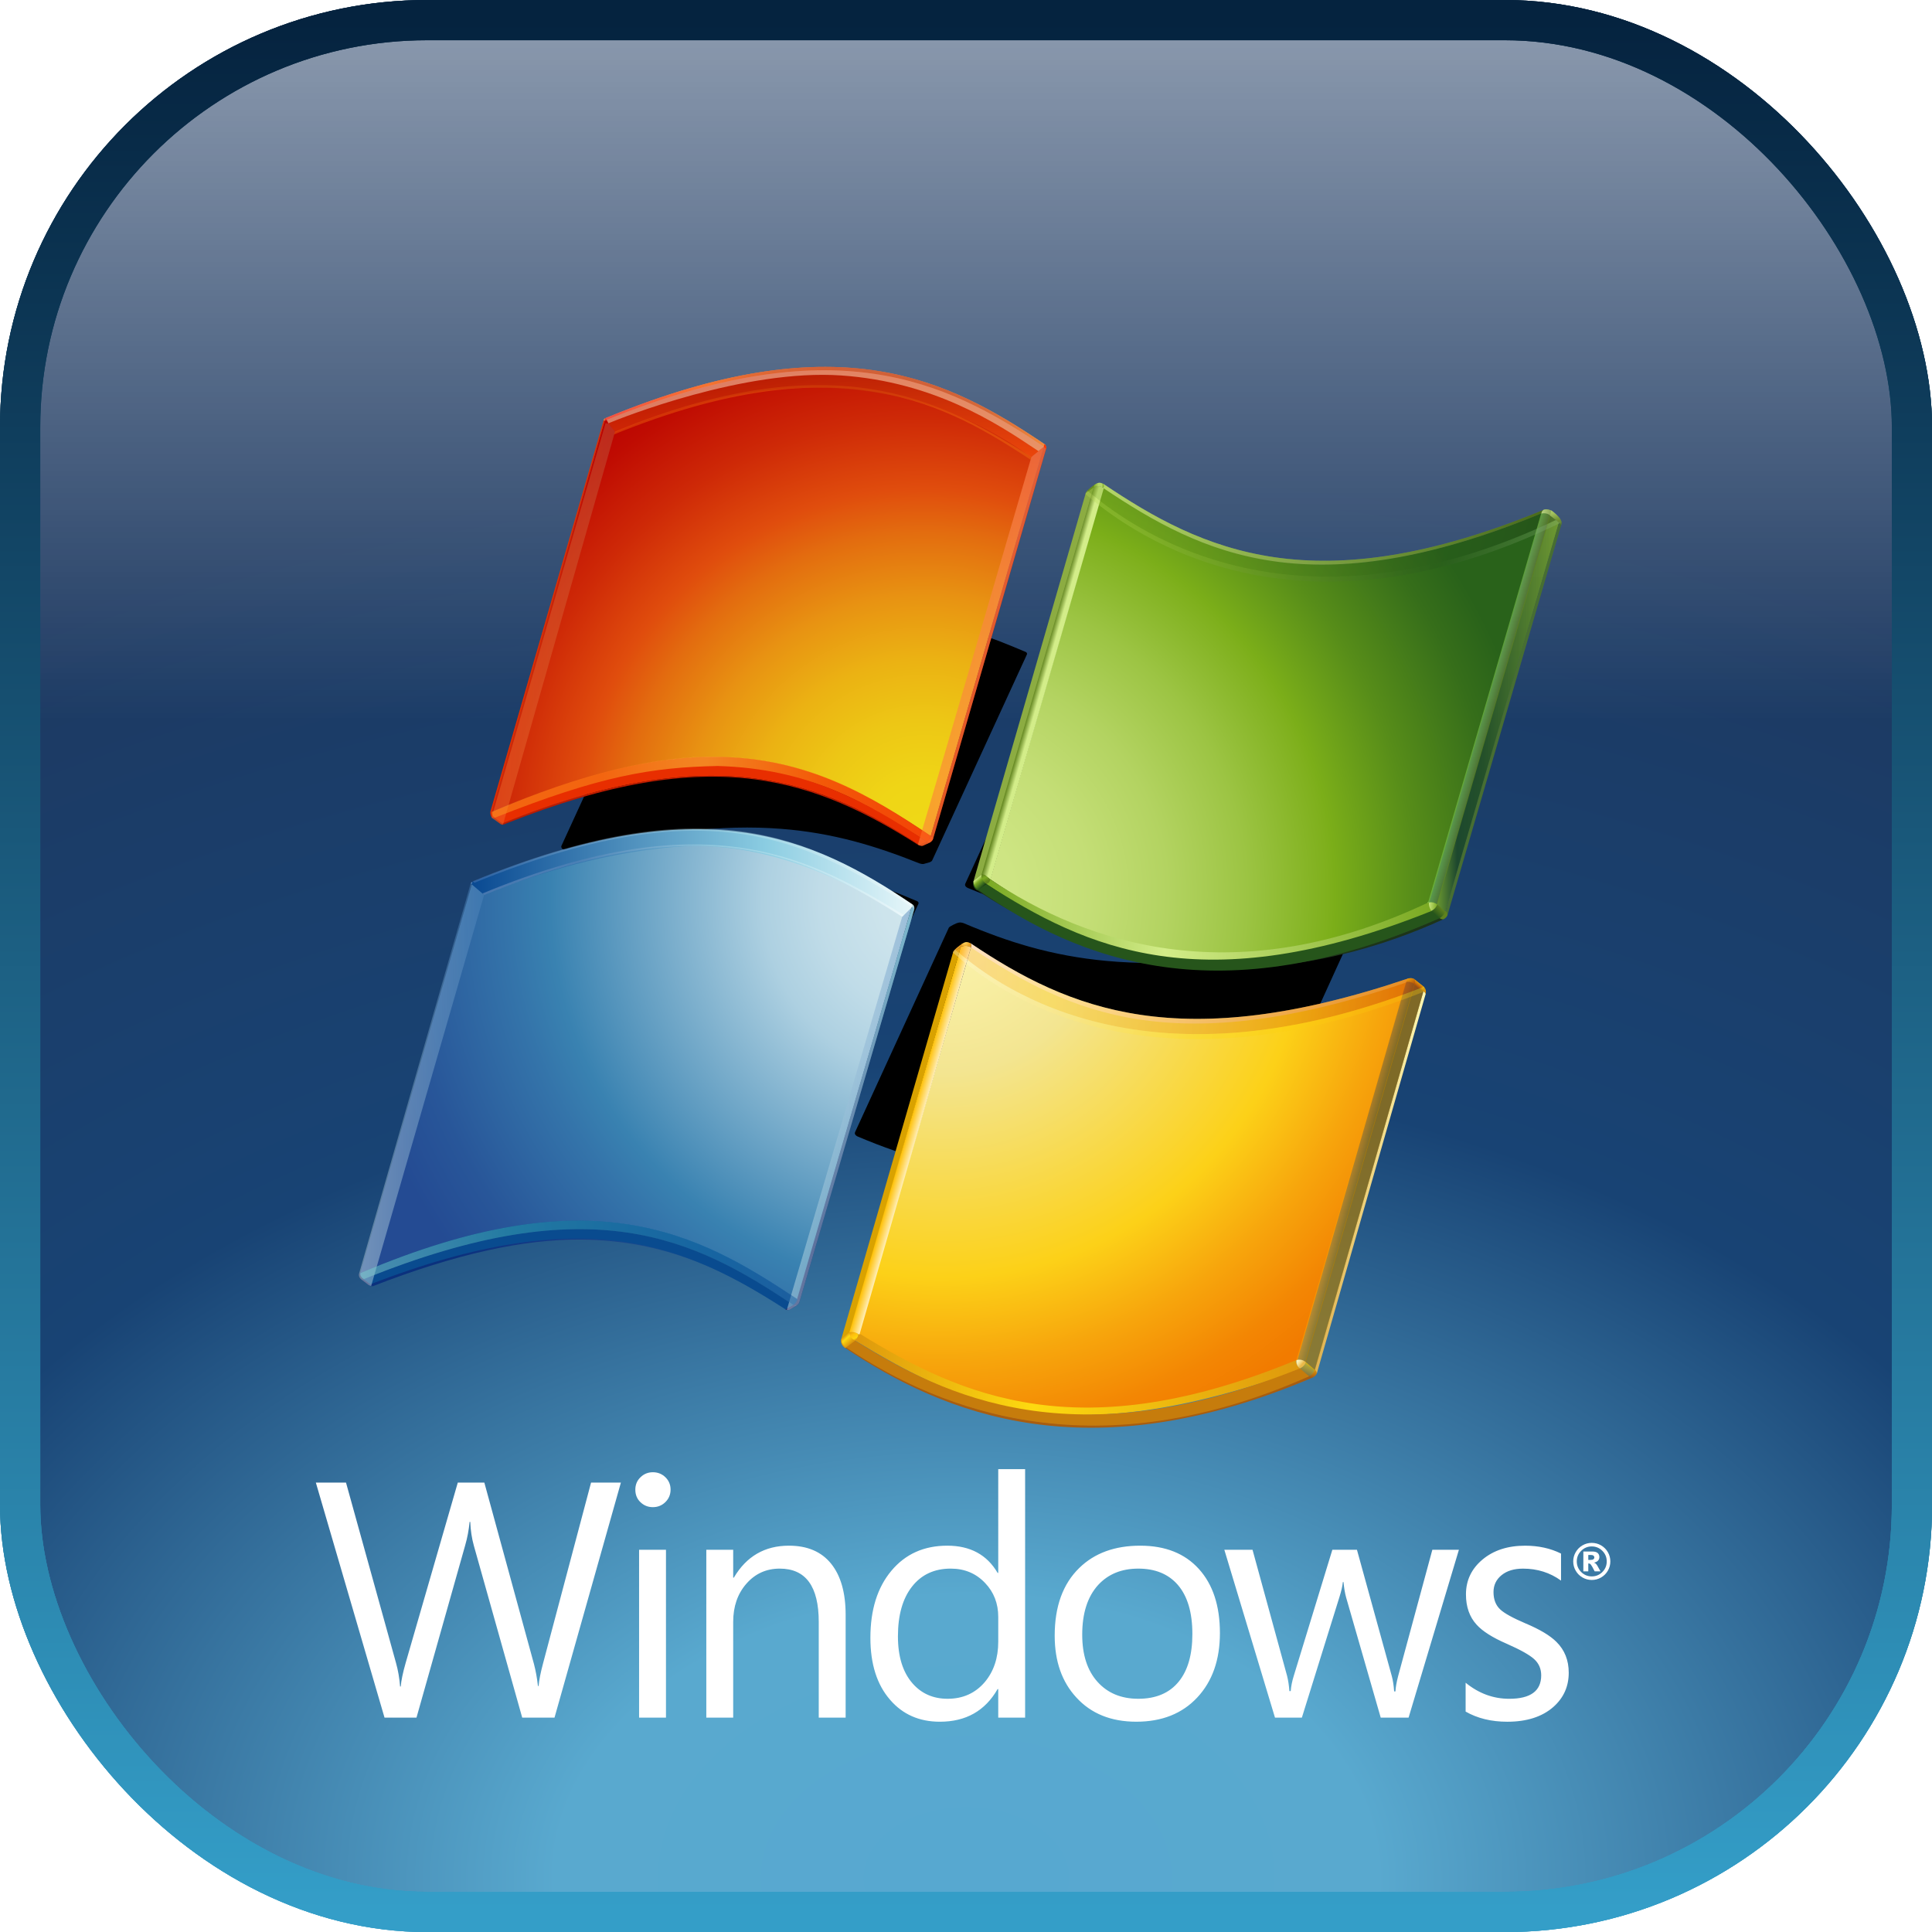 <?xml version="1.0" encoding="UTF-8" standalone="no"?>
<svg
   inkscape:version="1.0 (4035a4fb49, 2020-05-01)"
   sodipodi:docname="windows-vista-icon-seeklogo.svg"
   viewBox="0 0 500.5 500.5"
   height="500.5"
   width="500.5"
   id="svg10"
   version="1.1"
   xml:space="preserve"
   inkscape:export-filename="../Windows_Box.png"
   inkscape:export-xdpi="196.41167"
   inkscape:export-ydpi="196.41167"
   xmlns:inkscape="http://www.inkscape.org/namespaces/inkscape"
   xmlns:sodipodi="http://sodipodi.sourceforge.net/DTD/sodipodi-0.dtd"
   xmlns:xlink="http://www.w3.org/1999/xlink"
   xmlns="http://www.w3.org/2000/svg"
   xmlns:svg="http://www.w3.org/2000/svg"
   xmlns:rdf="http://www.w3.org/1999/02/22-rdf-syntax-ns#"
   xmlns:cc="http://creativecommons.org/ns#"
   xmlns:dc="http://purl.org/dc/elements/1.1/"><defs
     id="defs14"><linearGradient
       id="linearGradient14"
       inkscape:collect="always"><stop
         style="stop-color:#57a8d0;stop-opacity:1;"
         offset="0"
         id="stop14" /><stop
         style="stop-color:#59a9cf;stop-opacity:1;"
         offset="0.199"
         id="stop17" /><stop
         style="stop-color:#184374;stop-opacity:1;"
         offset="0.573"
         id="stop16" /><stop
         style="stop-color:#1d3961;stop-opacity:1;"
         offset="1"
         id="stop15" /></linearGradient><linearGradient
       id="linearGradient2812"
       inkscape:collect="always"><stop
         id="stop2808"
         offset="0"
         style="stop-color:#05233f;stop-opacity:1;" /><stop
         id="stop2810"
         offset="1"
         style="stop-color:#349ec8;stop-opacity:1" /></linearGradient><linearGradient
       id="linearGradient857"
       inkscape:collect="always"><stop
         id="stop853"
         offset="0"
         style="stop-color:#ffffff;stop-opacity:0.502" /><stop
         id="stop855"
         offset="1"
         style="stop-color:#ffffff;stop-opacity:0;" /></linearGradient><radialGradient
       id="Y"
       cx="232.407"
       cy="-168.505"
       gradientTransform="matrix(1,0,0,-1,-270.96,-122.075)"
       gradientUnits="userSpaceOnUse"
       r="33.058"><stop
         offset=".001"
         stop-color="#d1e7ee"
         id="stop21233" /><stop
         offset=".098"
         stop-color="#cde4ec"
         id="stop21235" /><stop
         offset=".203"
         stop-color="#c0dce8"
         id="stop21237" /><stop
         offset=".298"
         stop-color="#add0e1"
         id="stop21239" /><stop
         offset=".65"
         stop-color="#3982b1"
         id="stop21241" /><stop
         offset=".72"
         stop-color="#3474aa"
         id="stop21243" /><stop
         offset=".899"
         stop-color="#285699"
         id="stop21245" /><stop
         offset="1"
         stop-color="#244b93"
         id="stop21247" /></radialGradient><radialGradient
       id="aa"
       cx="232.389"
       cy="-168.276"
       gradientTransform="matrix(1,0,0,-1,-270.96,-122.075)"
       gradientUnits="userSpaceOnUse"
       r="33.26"
       xlink:href="#Z" /><linearGradient
       id="Z"><stop
         offset=".004"
         stop-color="#d8eeed"
         id="stop21250" /><stop
         offset=".173"
         stop-color="#98d8d7"
         id="stop21252" /><stop
         offset=".224"
         stop-color="#8ed3d3"
         id="stop21254" /><stop
         offset=".309"
         stop-color="#74c6ca"
         id="stop21256" /><stop
         offset=".418"
         stop-color="#49b1ba"
         id="stop21258" /><stop
         offset=".448"
         stop-color="#3caab5"
         id="stop21260" /><stop
         offset=".56"
         stop-color="#2e81a4"
         id="stop21262" /><stop
         offset=".684"
         stop-color="#215b94"
         id="stop21264" /><stop
         offset=".783"
         stop-color="#19448b"
         id="stop21266" /><stop
         offset=".845"
         stop-color="#163b87"
         id="stop21268" /><stop
         offset="1"
         stop-color="#0b317d"
         id="stop21270" /></linearGradient><radialGradient
       id="ac"
       cx="232.386"
       cy="-168.443"
       gradientTransform="matrix(1,0,0,-1,-270.96,-122.075)"
       gradientUnits="userSpaceOnUse"
       r="33.178"
       xlink:href="#ab" /><linearGradient
       id="ab"><stop
         offset=".004"
         stop-color="#d8eeed"
         id="stop21274" /><stop
         offset=".173"
         stop-color="#98d8d7"
         id="stop21276" /><stop
         offset=".224"
         stop-color="#8ed3d3"
         id="stop21278" /><stop
         offset=".309"
         stop-color="#74c6ca"
         id="stop21280" /><stop
         offset=".418"
         stop-color="#49b1ba"
         id="stop21282" /><stop
         offset=".448"
         stop-color="#3caab5"
         id="stop21284" /><stop
         offset=".56"
         stop-color="#2e81a4"
         id="stop21286" /><stop
         offset=".684"
         stop-color="#215b94"
         id="stop21288" /><stop
         offset=".783"
         stop-color="#19448b"
         id="stop21290" /><stop
         offset=".845"
         stop-color="#163b87"
         id="stop21292" /><stop
         offset="1"
         stop-color="#152469"
         id="stop21294" /></linearGradient><radialGradient
       id="ad"
       cx="232.41"
       cy="-168.416"
       gradientTransform="matrix(1,0,0,-1,-270.96,-122.075)"
       gradientUnits="userSpaceOnUse"
       r="33.192"
       xlink:href="#Z" /><linearGradient
       id="ae"
       gradientTransform="matrix(1,0,0,-1,-270.96,-122.075)"
       gradientUnits="userSpaceOnUse"
       x1="230.576"
       x2="225.406"
       y1="-169.541"
       y2="-187.729"><stop
         offset="0"
         stop-color="#98d8d7"
         id="stop21299" /><stop
         offset="1"
         stop-color="#152469"
         id="stop21301" /></linearGradient><radialGradient
       id="af"
       cx="232.418"
       cy="-168.404"
       gradientTransform="matrix(1,0,0,-1,-270.96,-122.075)"
       gradientUnits="userSpaceOnUse"
       r="33.31"
       xlink:href="#ab" /><linearGradient
       id="ah"
       gradientTransform="matrix(1,0,0,-1,-270.96,-122.075)"
       gradientUnits="userSpaceOnUse"
       x1="200.45"
       x2="207.315"
       xlink:href="#ag"
       y1="-178.688"
       y2="-178.688" /><linearGradient
       id="ag"><stop
         offset="0"
         stop-color="#def3f1"
         id="stop21305" /><stop
         offset="1"
         stop-color="#5085bc"
         id="stop21307" /></linearGradient><linearGradient
       id="ai"
       gradientTransform="matrix(1,0,0,-1,-270.96,-122.075)"
       gradientUnits="userSpaceOnUse"
       x1="223.903"
       x2="230.89"
       xlink:href="#ag"
       y1="-179.954"
       y2="-179.954" /><linearGradient
       id="aj"
       gradientTransform="matrix(1,0,0,-1,-270.96,-122.075)"
       gradientUnits="userSpaceOnUse"
       x1="206.641"
       x2="230.795"
       y1="-167.061"
       y2="-167.061"><stop
         offset="0"
         stop-color="#094992"
         id="stop21312" /><stop
         offset=".668"
         stop-color="#8bcde2"
         id="stop21314" /><stop
         offset="1"
         stop-color="#e6f6f9"
         id="stop21316" /></linearGradient><linearGradient
       id="ak"
       gradientTransform="matrix(1,0,0,-1,-270.96,-122.075)"
       gradientUnits="userSpaceOnUse"
       x1="206.69"
       x2="206.69"
       y1="-167.532"
       y2="-167.532"><stop
         offset="0"
         stop-color="#7e9ec4"
         id="stop21319" /><stop
         offset="1"
         stop-color="#151d89"
         id="stop21321" /></linearGradient><linearGradient
       id="al"
       gradientTransform="matrix(1,0,0,-1,-270.96,-122.075)"
       gradientUnits="userSpaceOnUse"
       x1="207.226"
       x2="230.318"
       y1="-167.477"
       y2="-167.477"><stop
         offset=".006"
         stop-color="#bbc7e1"
         id="stop21324" /><stop
         offset=".225"
         stop-color="#7090c3"
         id="stop21326" /><stop
         offset=".545"
         stop-color="#c8eaef"
         id="stop21328" /><stop
         offset="1"
         stop-color="#fff"
         id="stop21330" /></linearGradient><linearGradient
       id="am"
       gradientTransform="matrix(1,0,0,-1,-270.96,-122.075)"
       gradientUnits="userSpaceOnUse"
       x1="206.696"
       x2="230.795"
       y1="-166.776"
       y2="-166.776"><stop
         offset=".006"
         stop-color="#7090c3"
         id="stop21333" /><stop
         offset=".545"
         stop-color="#c1e7ed"
         id="stop21335" /><stop
         offset="1"
         stop-color="#fff"
         id="stop21337" /></linearGradient><radialGradient
       id="an"
       cx="206.623"
       cy="-167.599"
       gradientTransform="matrix(1,0,0,-1,-270.96,-122.075)"
       gradientUnits="userSpaceOnUse"
       r="0.082"><stop
         offset="0"
         stop-color="#7e9ec4"
         id="stop21340" /><stop
         offset="1"
         stop-color="#0a50a1"
         id="stop21342" /></radialGradient><radialGradient
       id="ao"
       cx="190.719"
       cy="-188.167"
       gradientTransform="matrix(1,0,0,-1,-270.96,-122.075)"
       gradientUnits="userSpaceOnUse"
       r="40.777"><stop
         offset=".004"
         stop-color="#d8eeed"
         id="stop21345" /><stop
         offset=".173"
         stop-color="#98d8d7"
         id="stop21347" /><stop
         offset=".224"
         stop-color="#8ed3d3"
         id="stop21349" /><stop
         offset=".309"
         stop-color="#74c6ca"
         id="stop21351" /><stop
         offset=".418"
         stop-color="#49b1ba"
         id="stop21353" /><stop
         offset=".448"
         stop-color="#3caab5"
         id="stop21355" /><stop
         offset=".499"
         stop-color="#369fb5"
         id="stop21357" /><stop
         offset=".631"
         stop-color="#2a88b4"
         id="stop21359" /><stop
         offset=".713"
         stop-color="#257fb4"
         id="stop21361" /><stop
         offset="1"
         stop-color="#4161ab"
         id="stop21363" /></radialGradient><radialGradient
       id="G"
       cx="232.379"
       cy="-169.231"
       gradientTransform="matrix(1,0,0,-1,-270.96,-122.075)"
       gradientUnits="userSpaceOnUse"
       r="30.777"><stop
         offset="0"
         stop-color="#fcf5b0"
         id="stop21117" /><stop
         offset=".166"
         stop-color="#f7eda0"
         id="stop21119" /><stop
         offset=".285"
         stop-color="#f3e591"
         id="stop21121" /><stop
         offset=".65"
         stop-color="#fcd118"
         id="stop21123" /><stop
         offset=".802"
         stop-color="#f7a50c"
         id="stop21125" /><stop
         offset=".929"
         stop-color="#f38603"
         id="stop21127" /><stop
         offset="1"
         stop-color="#f27b00"
         id="stop21129" /></radialGradient><linearGradient
       id="H"
       gradientTransform="matrix(1,0,0,-1,-270.96,-122.075)"
       gradientUnits="userSpaceOnUse"
       x1="252.821"
       x2="252.693"
       y1="-194.258"
       y2="-194.736"><stop
         offset="0"
         stop-color="#de980d"
         id="stop21132" /><stop
         offset="1"
         stop-color="#a85d10"
         id="stop21134" /></linearGradient><linearGradient
       id="I"
       gradientTransform="matrix(1,0,0,-1,-270.96,-122.075)"
       gradientUnits="userSpaceOnUse"
       x1="252.829"
       x2="258.914"
       y1="-184.025"
       y2="-184.025"><stop
         offset="0"
         stop-color="#deb150"
         id="stop21137" /><stop
         offset="1"
         stop-color="#fff8b3"
         id="stop21139" /></linearGradient><linearGradient
       id="J"
       gradientTransform="matrix(1,0,0,-1,-270.96,-122.075)"
       gradientUnits="userSpaceOnUse"
       x1="258.853"
       x2="258.853"
       y1="-173.294"
       y2="-173.69"><stop
         offset=".006"
         stop-color="#c67c0c"
         id="stop21142" /><stop
         offset="1"
         stop-color="#de980d"
         id="stop21144" /></linearGradient><linearGradient
       id="L"
       gradientTransform="matrix(1,0,0,-1,-270.96,-122.075)"
       gradientUnits="userSpaceOnUse"
       x1="257.981"
       x2="258.228"
       xlink:href="#K"
       y1="-172.829"
       y2="-173.24" /><linearGradient
       id="K"><stop
         offset=".006"
         stop-color="#fed40f"
         id="stop21147" /><stop
         offset="1"
         stop-color="#a85d10"
         id="stop21149" /></linearGradient><linearGradient
       id="M"
       gradientTransform="matrix(1,0,0,-1,-270.96,-122.075)"
       gradientUnits="userSpaceOnUse"
       x1="258.626"
       x2="258.473"
       xlink:href="#K"
       y1="-173.145"
       y2="-173.327" /><linearGradient
       id="N"
       gradientTransform="matrix(1,0,0,-1,-270.96,-122.075)"
       gradientUnits="userSpaceOnUse"
       x1="233.971"
       x2="257.971"
       y1="-173.117"
       y2="-173.117"><stop
         offset="0"
         stop-color="#fff8fb"
         id="stop21154" /><stop
         offset="1"
         stop-color="#fec236"
         id="stop21156" /></linearGradient><linearGradient
       id="O"
       gradientTransform="matrix(1,0,0,-1,-270.96,-122.075)"
       gradientUnits="userSpaceOnUse"
       x1="255.342"
       x2="254.807"
       y1="-183.53"
       y2="-183.377"><stop
         offset="0"
         stop-color="#b37e00"
         id="stop21159" /><stop
         offset="1"
         stop-color="#ff9e00"
         id="stop21161" /></linearGradient><linearGradient
       id="P"
       gradientTransform="matrix(1,0,0,-1,-270.96,-122.075)"
       gradientUnits="userSpaceOnUse"
       x1="252.55"
       x2="252.283"
       y1="-193.978"
       y2="-194.577"><stop
         offset=".006"
         stop-color="#ffd100"
         id="stop21164" /><stop
         offset="1"
         stop-color="#a8710a"
         id="stop21166" /></linearGradient><linearGradient
       id="Q"
       gradientTransform="matrix(1,0,0,-1,-270.96,-122.075)"
       gradientUnits="userSpaceOnUse"
       x1="227.626"
       x2="252.086"
       y1="-194.564"
       y2="-194.564"><stop
         offset="0"
         stop-color="#de980d"
         id="stop21169" /><stop
         offset=".4"
         stop-color="#fdda10"
         id="stop21171" /><stop
         offset="1"
         stop-color="#de980d"
         id="stop21173" /></linearGradient><linearGradient
       id="R"
       gradientTransform="matrix(1,0,0,-1,-270.96,-122.075)"
       gradientUnits="userSpaceOnUse"
       x1="227.456"
       x2="227.063"
       y1="-192.882"
       y2="-192.445"><stop
         offset="0"
         stop-color="#de980d"
         id="stop21176" /><stop
         offset=".1"
         stop-color="#de980d"
         id="stop21178" /><stop
         offset=".7"
         stop-color="#fdda10"
         id="stop21180" /><stop
         offset="1"
         stop-color="#de980d"
         id="stop21182" /></linearGradient><linearGradient
       id="S"
       gradientTransform="matrix(1,0,0,-1,-270.96,-122.075)"
       gradientUnits="userSpaceOnUse"
       x1="227.468"
       x2="227.745"
       y1="-192.15"
       y2="-192.65"><stop
         offset="0"
         stop-color="#de980d"
         id="stop21185" /><stop
         offset=".4"
         stop-color="#febf0f"
         id="stop21187" /><stop
         offset=".8"
         stop-color="#fed40f"
         id="stop21189" /><stop
         offset="1"
         stop-color="#de980d"
         id="stop21191" /></linearGradient><radialGradient
       id="T"
       cx="233.66"
       cy="-170.85"
       gradientTransform="matrix(1,0,0,-1,-270.96,-122.075)"
       gradientUnits="userSpaceOnUse"
       r="0.302"><stop
         offset="0"
         stop-color="#feeb71"
         id="stop21194" /><stop
         offset="1"
         stop-color="#de980d"
         id="stop21196" /></radialGradient><linearGradient
       id="U"
       gradientTransform="matrix(1,0,0,-1,-270.96,-122.075)"
       gradientUnits="userSpaceOnUse"
       x1="230.946"
       x2="230.383"
       y1="-181.772"
       y2="-181.61"><stop
         offset=".006"
         stop-color="#ffefbb"
         id="stop21199" /><stop
         offset="1"
         stop-color="#ffbf00"
         id="stop21201" /></linearGradient><linearGradient
       id="V"
       gradientTransform="matrix(1,0,0,-1,-270.96,-122.075)"
       gradientUnits="userSpaceOnUse"
       x1="232.795"
       x2="258.867"
       y1="-173.376"
       y2="-173.376"><stop
         offset=".006"
         stop-color="#fca859"
         id="stop21204" /><stop
         offset=".213"
         stop-color="#fdc30f"
         id="stop21206" /><stop
         offset="1"
         stop-color="#b51c00"
         id="stop21208" /></linearGradient><linearGradient
       id="W"
       gradientTransform="matrix(1,0,0,-1,-270.96,-122.075)"
       gradientUnits="userSpaceOnUse"
       x1="233.006"
       x2="258.914"
       y1="-173.716"
       y2="-173.716"><stop
         offset=".006"
         stop-color="#fff6d8"
         id="stop21211" /><stop
         offset=".525"
         stop-color="#fdda10"
         id="stop21213" /><stop
         offset="1"
         stop-color="#f9bd0c"
         id="stop21215" /></linearGradient><linearGradient
       id="X"
       gradientTransform="matrix(1,0,0,-1,-270.96,-122.075)"
       gradientUnits="userSpaceOnUse"
       x1="252.125"
       x2="251.763"
       y1="-194.017"
       y2="-193.704"><stop
         offset="0"
         stop-color="#eab949"
         id="stop21218" /><stop
         offset=".072"
         stop-color="#edc25a"
         id="stop21220" /><stop
         offset=".278"
         stop-color="#f3d883"
         id="stop21222" /><stop
         offset=".478"
         stop-color="#f8e9a4"
         id="stop21224" /><stop
         offset=".67"
         stop-color="#fcf5bc"
         id="stop21226" /><stop
         offset=".848"
         stop-color="#fefcca"
         id="stop21228" /><stop
         offset="1"
         stop-color="#ffffcf"
         id="stop21230" /></linearGradient><radialGradient
       id="t"
       cx="231.44"
       cy="-164.997"
       gradientTransform="matrix(1,0,0,-1,-270.96,-122.075)"
       gradientUnits="userSpaceOnUse"
       r="29.215"><stop
         offset=".004"
         stop-color="#efd916"
         id="stop21034" /><stop
         offset=".105"
         stop-color="#efd516"
         id="stop21036" /><stop
         offset=".216"
         stop-color="#edc715"
         id="stop21038" /><stop
         offset=".331"
         stop-color="#ebb213"
         id="stop21040" /><stop
         offset=".449"
         stop-color="#e89312"
         id="stop21042" /><stop
         offset=".567"
         stop-color="#e36d0f"
         id="stop21044" /><stop
         offset=".65"
         stop-color="#e04d0d"
         id="stop21046" /><stop
         offset=".785"
         stop-color="#ce2907"
         id="stop21048" /><stop
         offset=".922"
         stop-color="#bf0b02"
         id="stop21050" /><stop
         offset="1"
         stop-color="#b90000"
         id="stop21052" /></radialGradient><linearGradient
       id="v"
       gradientTransform="matrix(1,0,0,-1,-270.96,-122.075)"
       gradientUnits="userSpaceOnUse"
       x1="213.862"
       x2="213.982"
       xlink:href="#u"
       y1="-142.182"
       y2="-142.182" /><linearGradient
       id="u"><stop
         offset="0"
         stop-color="#fd7e36"
         id="stop21055" /><stop
         offset="1"
         stop-color="#bd6f4f"
         id="stop21057" /></linearGradient><linearGradient
       id="x"
       gradientTransform="matrix(1,0,0,-1,-270.96,-122.075)"
       gradientUnits="userSpaceOnUse"
       x1="213.921"
       x2="238.016"
       xlink:href="#w"
       y1="-141.493"
       y2="-141.493" /><linearGradient
       id="w"><stop
         offset="0"
         stop-color="#fc2b21"
         id="stop21061" /><stop
         offset=".236"
         stop-color="#ff590a"
         id="stop21063" /><stop
         offset=".248"
         stop-color="#fb570b"
         id="stop21065" /><stop
         offset=".327"
         stop-color="#e74c0e"
         id="stop21067" /><stop
         offset=".417"
         stop-color="#d84511"
         id="stop21069" /><stop
         offset=".525"
         stop-color="#d04013"
         id="stop21071" /><stop
         offset=".697"
         stop-color="#cd3f13"
         id="stop21073" /><stop
         offset=".796"
         stop-color="#d04213"
         id="stop21075" /><stop
         offset=".869"
         stop-color="#d84b14"
         id="stop21077" /><stop
         offset=".933"
         stop-color="#e65b16"
         id="stop21079" /><stop
         offset=".993"
         stop-color="#f97219"
         id="stop21081" /><stop
         offset="1"
         stop-color="#fc7519"
         id="stop21083" /></linearGradient><linearGradient
       id="y"
       gradientTransform="matrix(1,0,0,-1,-270.96,-122.075)"
       gradientUnits="userSpaceOnUse"
       x1="207.718"
       x2="214.489"
       xlink:href="#u"
       y1="-153.405"
       y2="-153.405" /><linearGradient
       id="A"
       gradientTransform="matrix(1,0,0,-1,-270.96,-122.075)"
       gradientUnits="userSpaceOnUse"
       x1="239.424"
       x2="215.336"
       xlink:href="#z"
       y1="-144.728"
       y2="-139.359" /><linearGradient
       id="z"><stop
         offset="0"
         stop-color="#fe560d"
         id="stop21088" /><stop
         offset="1"
         stop-color="#8c1501"
         id="stop21090" /></linearGradient><linearGradient
       id="B"
       gradientTransform="matrix(1,0,0,-1,-270.96,-122.075)"
       gradientUnits="userSpaceOnUse"
       x1="225.955"
       x2="225.681"
       xlink:href="#z"
       y1="-144.433"
       y2="-136.954" /><linearGradient
       id="C"
       gradientTransform="matrix(1,0,0,-1,-270.96,-122.075)"
       gradientUnits="userSpaceOnUse"
       x1="231.084"
       x2="238.115"
       y1="-154.559"
       y2="-154.559"><stop
         offset="0"
         stop-color="#fd7e36"
         id="stop21095" /><stop
         offset="1"
         stop-color="#fc895b"
         id="stop21097" /></linearGradient><linearGradient
       id="D"
       gradientTransform="matrix(1,0,0,-1,-270.96,-122.075)"
       gradientUnits="userSpaceOnUse"
       x1="207.735"
       x2="231.804"
       y1="-163.009"
       y2="-163.009"><stop
         offset="0"
         stop-color="#fd9b20"
         id="stop21100" /><stop
         offset=".25"
         stop-color="#fd9b20"
         id="stop21102" /><stop
         offset=".337"
         stop-color="#fdb830"
         id="stop21104" /><stop
         offset=".429"
         stop-color="#fed23e"
         id="stop21106" /><stop
         offset=".485"
         stop-color="#fedb43"
         id="stop21108" /><stop
         offset=".75"
         stop-color="#fe8411"
         id="stop21110" /><stop
         offset="1"
         stop-color="#fe560d"
         id="stop21112" /></linearGradient><linearGradient
       id="E"
       gradientTransform="matrix(1,0,0,-1,-270.96,-122.075)"
       gradientUnits="userSpaceOnUse"
       x1="213.862"
       x2="213.983"
       xlink:href="#u"
       y1="-142.182"
       y2="-142.182" /><linearGradient
       id="F"
       gradientTransform="matrix(1,0,0,-1,-270.96,-122.075)"
       gradientUnits="userSpaceOnUse"
       x1="213.92"
       x2="238.016"
       xlink:href="#w"
       y1="-141.493"
       y2="-141.493" /><radialGradient
       id="a"
       cx="232.245"
       cy="-168.24"
       gradientTransform="matrix(1,0,0,-1,-270.96,-122.075)"
       gradientUnits="userSpaceOnUse"
       r="33.43"><stop
         offset=".005"
         stop-color="#d1e787"
         id="stop20919" /><stop
         offset=".123"
         stop-color="#cee583"
         id="stop20921" /><stop
         offset=".247"
         stop-color="#c4de76"
         id="stop20923" /><stop
         offset=".375"
         stop-color="#b3d361"
         id="stop20925" /><stop
         offset=".505"
         stop-color="#9cc443"
         id="stop20927" /><stop
         offset=".636"
         stop-color="#7fb01d"
         id="stop20929" /><stop
         offset=".649"
         stop-color="#7bae19"
         id="stop20931" /><stop
         offset=".779"
         stop-color="#578d19"
         id="stop20933" /><stop
         offset=".922"
         stop-color="#366e1a"
         id="stop20935" /><stop
         offset="1"
         stop-color="#29621a"
         id="stop20937" /></radialGradient><linearGradient
       id="c"
       gradientTransform="matrix(1,0,0,-1,-270.96,-122.075)"
       gradientUnits="userSpaceOnUse"
       x1="241.248"
       x2="265.393"
       xlink:href="#b"
       y1="-147.935"
       y2="-147.935" /><linearGradient
       id="b"><stop
         offset="0"
         stop-color="#d3ed89"
         id="stop20940" /><stop
         offset="1"
         stop-color="#5f821c"
         id="stop20942" /></linearGradient><linearGradient
       id="d"
       gradientTransform="matrix(1,0,0,-1,-270.96,-122.075)"
       gradientUnits="userSpaceOnUse"
       x1="238.196"
       x2="237.623"
       y1="-156.675"
       y2="-156.511"><stop
         offset=".282"
         stop-color="#d3ed89"
         id="stop20946" /><stop
         offset=".405"
         stop-color="#d3ed89"
         id="stop20948" /><stop
         offset="1"
         stop-color="#5f821c"
         id="stop20950" /></linearGradient><linearGradient
       id="e"
       gradientTransform="matrix(1,0,0,-1,-270.96,-122.075)"
       gradientUnits="userSpaceOnUse"
       x1="241.273"
       x2="240.721"
       y1="-145.81"
       y2="-145.771"><stop
         offset="0"
         stop-color="#7aa922"
         id="stop20953" /><stop
         offset=".2"
         stop-color="#d3ed89"
         id="stop20955" /><stop
         offset=".525"
         stop-color="#d3ed89"
         id="stop20957" /><stop
         offset="1"
         stop-color="#7aa922"
         id="stop20959" /></linearGradient><linearGradient
       id="f"
       gradientTransform="matrix(1,0,0,-1,-270.96,-122.075)"
       gradientUnits="userSpaceOnUse"
       x1="259.502"
       x2="266.219"
       y1="-158.343"
       y2="-158.343"><stop
         offset=".006"
         stop-color="#7aa922"
         id="stop20962" /><stop
         offset=".169"
         stop-color="#1d4a20"
         id="stop20964" /><stop
         offset=".382"
         stop-color="#26551b"
         id="stop20966" /><stop
         offset="1"
         stop-color="#7aa922"
         id="stop20968" /></linearGradient><linearGradient
       id="g"
       gradientTransform="matrix(1,0,0,-1,-270.96,-122.075)"
       gradientUnits="userSpaceOnUse"
       x1="259.539"
       x2="258.996"
       y1="-168.946"
       y2="-168.909"><stop
         offset="0"
         stop-color="#7aa922"
         id="stop20971" /><stop
         offset="1"
         stop-color="#d3ed89"
         id="stop20973" /></linearGradient><linearGradient
       id="h"
       gradientTransform="matrix(1,0,0,-1,-270.96,-122.075)"
       gradientUnits="userSpaceOnUse"
       x1="259.782"
       x2="259.439"
       y1="-168.996"
       y2="-169.378"><stop
         offset="0"
         stop-color="#5f821c"
         id="stop20976" /><stop
         offset="1"
         stop-color="#26551b"
         id="stop20978" /></linearGradient><linearGradient
       id="i"
       gradientTransform="matrix(1,0,0,-1,-270.96,-122.075)"
       gradientUnits="userSpaceOnUse"
       x1="234.824"
       x2="259.277"
       y1="-169.67"
       y2="-169.67"><stop
         offset="0"
         stop-color="#7aa922"
         id="stop20981" /><stop
         offset=".4"
         stop-color="#d3ed89"
         id="stop20983" /><stop
         offset="1"
         stop-color="#7aa922"
         id="stop20985" /></linearGradient><linearGradient
       id="j"
       gradientTransform="matrix(1,0,0,-1,-270.96,-122.075)"
       gradientUnits="userSpaceOnUse"
       x1="234.675"
       x2="234.288"
       y1="-167.797"
       y2="-167.368"><stop
         offset="0"
         stop-color="#1d3a19"
         id="stop20988" /><stop
         offset=".1"
         stop-color="#26551b"
         id="stop20990" /><stop
         offset=".65"
         stop-color="#7aa922"
         id="stop20992" /><stop
         offset="1"
         stop-color="#d3ed89"
         id="stop20994" /></linearGradient><linearGradient
       id="k"
       gradientTransform="matrix(1,0,0,-1,-270.96,-122.075)"
       gradientUnits="userSpaceOnUse"
       x1="234.661"
       x2="234.942"
       y1="-167.104"
       y2="-167.611"><stop
         offset="0"
         stop-color="#5f821c"
         id="stop20997" /><stop
         offset=".405"
         stop-color="#7aa922"
         id="stop20999" /><stop
         offset=".8"
         stop-color="#5f821c"
         id="stop21001" /><stop
         offset="1"
         stop-color="#5f821c"
         id="stop21003" /></linearGradient><linearGradient
       id="m"
       gradientTransform="matrix(1,0,0,-1,-270.96,-122.075)"
       gradientUnits="userSpaceOnUse"
       x1="265.943"
       x2="266.023"
       xlink:href="#l"
       y1="-147.652"
       y2="-147.38" /><linearGradient
       id="l"><stop
         offset="0"
         stop-color="#5b7f30"
         id="stop21006" /><stop
         offset="1"
         stop-color="#d3ed89"
         id="stop21008" /></linearGradient><linearGradient
       id="n"
       gradientTransform="matrix(1,0,0,-1,-270.96,-122.075)"
       gradientUnits="userSpaceOnUse"
       x1="265.448"
       x2="240.864"
       y1="-151.081"
       y2="-144.031"><stop
         offset="0"
         stop-color="#1d3419"
         id="stop21012" /><stop
         offset=".228"
         stop-color="#26551b"
         id="stop21014" /><stop
         offset="1"
         stop-color="#7aa922"
         id="stop21016" /></linearGradient><linearGradient
       id="o"
       gradientTransform="matrix(1,0,0,-1,-270.96,-122.075)"
       gradientUnits="userSpaceOnUse"
       x1="262.679"
       x2="262.11"
       y1="-158.141"
       y2="-157.978"><stop
         offset="0"
         stop-color="#5f821c"
         id="stop21019" /><stop
         offset="1"
         stop-color="#75c146"
         id="stop21021" /></linearGradient><linearGradient
       id="p"
       gradientTransform="matrix(1,0,0,-1,-270.96,-122.075)"
       gradientUnits="userSpaceOnUse"
       x1="265.25"
       x2="266.354"
       xlink:href="#b"
       y1="-147.547"
       y2="-147.547" /><linearGradient
       id="q"
       gradientTransform="matrix(1,0,0,-1,-270.96,-122.075)"
       gradientUnits="userSpaceOnUse"
       x1="265.343"
       x2="240.831"
       y1="-151.339"
       y2="-144.31"><stop
         offset="0"
         stop-color="#93bf81"
         id="stop21025" /><stop
         offset=".228"
         stop-color="#26551b"
         id="stop21027" /><stop
         offset="1"
         stop-color="#bde256"
         id="stop21029" /></linearGradient><linearGradient
       id="r"
       gradientTransform="matrix(1,0,0,-1,-270.96,-122.075)"
       gradientUnits="userSpaceOnUse"
       x1="265.945"
       x2="266.026"
       xlink:href="#l"
       y1="-147.654"
       y2="-147.381" /><linearGradient
       id="s"
       gradientTransform="matrix(1,0,0,-1,-270.96,-122.075)"
       gradientUnits="userSpaceOnUse"
       x1="265.25"
       x2="266.356"
       xlink:href="#b"
       y1="-147.548"
       y2="-147.548" /><filter
       height="3.328"
       y="-1.164"
       width="2.944"
       x="-0.972"
       id="filter5354"
       style="color-interpolation-filters:sRGB"
       inkscape:collect="always"><feGaussianBlur
         id="feGaussianBlur5356"
         stdDeviation="12.389"
         inkscape:collect="always" /></filter><filter
       height="3.378"
       y="-1.189"
       width="2.91"
       x="-0.955"
       id="filter5358"
       style="color-interpolation-filters:sRGB"
       inkscape:collect="always"><feGaussianBlur
         id="feGaussianBlur5360"
         stdDeviation="12.889"
         inkscape:collect="always" /></filter><filter
       height="3.376"
       y="-1.188"
       width="2.912"
       x="-0.956"
       id="filter5362"
       style="color-interpolation-filters:sRGB"
       inkscape:collect="always"><feGaussianBlur
         id="feGaussianBlur5364"
         stdDeviation="12.822"
         inkscape:collect="always" /></filter><filter
       height="3.322"
       y="-1.161"
       width="2.948"
       x="-0.974"
       id="filter5366"
       style="color-interpolation-filters:sRGB"
       inkscape:collect="always"><feGaussianBlur
         id="feGaussianBlur5368"
         stdDeviation="12.409"
         inkscape:collect="always" /></filter><radialGradient
       inkscape:collect="always"
       xlink:href="#linearGradient14"
       id="radialGradient17"
       gradientUnits="userSpaceOnUse"
       gradientTransform="matrix(2.139,0,0,1.472,-57.074,-46.405)"
       cx="50.121"
       cy="98.241"
       fx="50.121"
       fy="98.241"
       r="51.063" /><linearGradient
       inkscape:collect="always"
       xlink:href="#linearGradient2812"
       id="linearGradient17"
       gradientUnits="userSpaceOnUse"
       x1="50.121"
       y1="-8.828938e-07"
       x2="50.121"
       y2="100" /><linearGradient
       inkscape:collect="always"
       xlink:href="#linearGradient857"
       id="linearGradient18"
       x1="50.121"
       y1="-1.063"
       x2="50.121"
       y2="37.052"
       gradientUnits="userSpaceOnUse" /><linearGradient
       inkscape:collect="always"
       xlink:href="#linearGradient2812"
       id="linearGradient1"
       gradientUnits="userSpaceOnUse"
       x1="50.121"
       y1="-8.828938e-07"
       x2="50.121"
       y2="100" /><linearGradient
       inkscape:collect="always"
       xlink:href="#linearGradient2812"
       id="linearGradient2"
       gradientUnits="userSpaceOnUse"
       x1="50.121"
       y1="-8.828938e-07"
       x2="50.121"
       y2="100" /></defs><sodipodi:namedview
     inkscape:current-layer="g18"
     inkscape:window-maximized="1"
     inkscape:window-y="-9"
     inkscape:window-x="-9"
     inkscape:cy="269.91725"
     inkscape:cx="411.35043"
     inkscape:zoom="0.82083867"
     showgrid="false"
     id="namedview12"
     inkscape:window-height="1001"
     inkscape:window-width="1920"
     inkscape:pageshadow="2"
     inkscape:pageopacity="0"
     guidetolerance="10"
     gridtolerance="10"
     objecttolerance="10"
     borderopacity="1"
     bordercolor="#666666"
     pagecolor="#ffffff"
     inkscape:showpageshadow="2"
     inkscape:pagecheckerboard="0"
     inkscape:deskcolor="#d1d1d1"><inkscape:page
       x="0"
       y="0"
       width="500.5"
       height="500.5"
       id="page1"
       margin="0"
       bleed="0" /></sodipodi:namedview><g
     id="g18"
     inkscape:label="Windows"
     inkscape:groupmode="layer"
     transform="translate(0.01,0.81)"><rect
       style="clip-rule:evenodd;opacity:1;fill:url(#radialGradient17);fill-rule:evenodd;stroke:url(#linearGradient1);stroke-width:2.127;stroke-linejoin:round;stroke-miterlimit:2;stroke-dasharray:none;stroke-opacity:1"
       id="rect8"
       width="100"
       height="100"
       x="0.121"
       y="0"
       ry="21.521"
       transform="matrix(4.901,0,0,4.901,4.608,4.401)"
       inkscape:label="Background" /><rect
       style="clip-rule:evenodd;opacity:1;fill:url(#linearGradient18);fill-rule:evenodd;stroke:url(#linearGradient2);stroke-width:2.127;stroke-linejoin:round;stroke-miterlimit:2;stroke-dasharray:none;stroke-opacity:1"
       id="rect18"
       width="100"
       height="100"
       x="0.121"
       y="0"
       ry="21.521"
       transform="matrix(4.901,0,0,4.901,4.608,4.401)"
       inkscape:label="Light" /><g
       id="group-R5"
       inkscape:label="Text"
       transform="matrix(0.918,0,0,0.918,-118.826,373.638)"><path
         id="path2"
         d="m 4209.9,3504.41 c -27.11,11.6 -44.98,21.47 -53.54,29.57 -9.51,8.84 -14.29,21.11 -14.29,36.88 0,14.59 5.67,26.53 17.03,35.82 11.4,9.27 26.52,13.9 45.58,13.9 30.39,0 57.26,-8.45 80.65,-25.39 v 57.38 c -22.46,11.14 -47.85,16.7 -76.15,16.7 -36.87,0 -67,-9.8 -90.41,-29.37 -23.42,-19.6 -35.16,-44.24 -35.16,-73.93 0,-26.44 7.54,-47.89 22.62,-64.34 12.54,-13.92 33.75,-27.36 63.65,-40.34 29,-12.76 48.46,-23.64 58.44,-32.7 9.94,-9.04 14.94,-20.53 14.94,-34.45 0,-33.13 -22.61,-49.73 -67.83,-49.73 -33.85,0 -64.67,11.37 -92.52,34.08 v -61.21 c 25.04,-14.37 54.51,-21.56 88.34,-21.56 41.32,0 73.9,10.44 97.74,31.3 21.81,19.27 32.69,43.48 32.69,72.7 0,26.46 -8.7,48.21 -26.06,65.37 -13.46,13.48 -35.38,26.59 -65.72,39.32 z m -270.32,-112.32 c -3.22,-12.29 -5.09,-22.95 -5.59,-31.98 h -2.75 c -0.91,12.76 -2.55,23.42 -4.86,31.98 l -74.07,268.53 h -52.18 l -81.74,-267.13 c -3.69,-11.85 -5.91,-22.71 -6.58,-32.69 h -2.82 c -0.91,12.07 -2.53,22.71 -4.86,32.02 l -73.38,267.78 h -59.82 l 107.48,-356.16 h 57.04 l 79.64,255.63 c 4.18,13.23 6.62,23.89 7.3,32.02 h 1.4 c 1.15,-12.52 3,-23.43 5.56,-32.7 l 73.39,-254.94 h 59.13 l 106.78,356.15 h -56.37 z m -465.31,-11.12 c -19.74,-24.34 -48.36,-36.52 -85.94,-36.52 -36.15,0 -65.03,12.01 -86.56,36 -21.58,24 -32.37,57.34 -32.37,100.01 0,45.45 11.25,80.57 33.73,105.38 21.36,23.18 49.74,34.78 85.21,34.78 35.95,0 63.9,-11.46 83.84,-34.42 20.63,-23.9 30.94,-58.66 30.94,-104.35 0,-43.61 -9.61,-77.24 -28.85,-100.88 z m -81.76,288.32 c -54.02,0 -97.13,-15.76 -129.38,-47.29 -34.78,-33.86 -52.14,-81.75 -52.14,-143.66 0,-54.24 15.27,-97.96 45.89,-131.1 31.32,-34.33 73.74,-51.46 127.29,-51.46 54.24,0 97.38,17.15 129.37,51.46 32.04,34.34 48.01,79.89 48.01,136.68 0,57.74 -14.9,103.1 -44.68,136 -29.81,32.91 -71.27,49.37 -124.36,49.37 z m -301.28,-203.82 c 0,-34.3 -9.5,-62.8 -28.51,-85.55 -20.18,-23.65 -46.5,-35.48 -78.95,-35.48 -30.6,0 -55.41,10.92 -74.42,32.69 -20.64,23.67 -30.97,56.93 -30.97,99.81 0,45 9.98,80.19 29.94,105.58 19.94,25.39 47.3,38.1 82.07,38.1 29.44,0 53.79,-10.21 73.04,-30.62 18.54,-19.46 27.81,-43.5 27.81,-71.98 z m 0,146.09 h -1.38 c -22.5,38.5 -58.1,57.73 -106.79,57.73 -49.38,0 -88.91,-17.72 -118.58,-53.24 -29.69,-35.45 -44.53,-82.86 -44.53,-142.23 0,-55.63 13.91,-99.47 41.73,-131.45 26.66,-31.06 61.88,-46.61 105.72,-46.61 55.19,0 96.01,23.08 122.41,69.22 h 1.41 v -60.54 h 57.03 v 527.26 h -57.03 z m -444.15,57.73 c -51.26,0 -90.21,-22.61 -116.87,-67.83 h -1.38 v 59.14 h -57.04 v -356.15 h 57.04 v 203.11 c 0,32.71 9.32,59.72 28,81.05 18.66,21.33 42.24,32.01 70.78,32.01 55.19,0 82.76,-37.69 82.76,-113.06 v -203.12 h 57.06 v 218.08 c 0,46.85 -10.26,83 -30.8,108.51 -20.54,25.5 -50.38,38.26 -89.55,38.26 z m -288.68,155.82 c -10.2,0 -18.95,-3.55 -26.25,-10.62 -7.32,-7.07 -10.96,-15.83 -10.96,-26.26 0,-10.9 3.65,-19.84 10.96,-26.77 7.3,-6.97 16.05,-10.44 26.25,-10.44 10.45,0 19.29,3.59 26.6,10.78 7.31,7.2 10.97,16.01 10.97,26.45 0,10.43 -3.67,19.18 -10.97,26.26 -7.31,7.05 -16.15,10.6 -26.6,10.6 z m -29.22,-520.67 h 57.04 v 356.14 h -57.04 z m -203.85,114.78 c -5.33,-19.91 -8.45,-35.82 -9.37,-47.65 h -1.4 c -1.86,16.71 -4.64,32.12 -8.34,46.26 l -105.39,385.34 h -56.33 l -110.6,-382.55 c -6.02,-21.1 -9.5,-37.78 -10.42,-50.1 h -1.4 c -1.38,17.64 -4.27,34.32 -8.7,50.1 l -106.08,382.55 h -63.99 l 145.73,-498.73 h 67.82 l 103.3,365.52 c 4.63,16.01 7.76,32.58 9.37,49.76 h 1.4 c 0.7,-17.87 3.25,-34.68 7.64,-50.43 l 102.62,-364.88 h 68.51 l 140.86,498.75 h -63.3 l -101.93,-383.94"
         style="fill:#ffffff;fill-opacity:1;fill-rule:nonzero;stroke:none"
         transform="matrix(0.133,0,0,-0.133,0,516.307)" /><path
         id="path676"
         d="m 4343.17,3639.09 h 4.54 c 3.02,0 5.16,0.48 6.39,1.45 1.25,1 1.89,2.26 1.89,3.79 0,1.55 -0.62,2.82 -1.81,3.79 -1.16,1 -3.19,1.47 -6.05,1.47 h -4.96 z m -10.48,17.82 h 18.84 c 5.32,0 9.19,-1.07 11.59,-3.21 2.38,-2.16 3.56,-5.02 3.56,-8.64 0,-2.8 -0.91,-5.26 -2.72,-7.33 -1.83,-2.05 -4.69,-3.55 -8.61,-4.47 1.62,-0.63 2.78,-1.28 3.57,-1.97 1.04,-0.95 2.16,-2.37 3.34,-4.26 0.05,-0.16 2.34,-4.21 6.81,-12.18 h -12.38 c -4.02,8.01 -6.73,12.78 -8.11,14.36 -1.36,1.56 -2.74,2.34 -4.12,2.34 l -1.29,-0.15 v -16.55 h -10.48 z m 49.62,-21.03 c 0,8.76 -3.08,16.26 -9.29,22.46 -6.21,6.21 -13.71,9.33 -22.46,9.33 -8.77,0 -16.27,-3.12 -22.48,-9.33 -6.2,-6.2 -9.31,-13.7 -9.31,-22.46 0,-8.77 3.11,-16.27 9.31,-22.47 6.21,-6.19 13.71,-9.31 22.48,-9.31 8.75,0 16.25,3.12 22.46,9.31 6.21,6.2 9.29,13.7 9.29,22.47 z m 7.65,0 c 0,-7.06 -1.77,-13.62 -5.28,-19.7 -3.52,-6.09 -8.34,-10.89 -14.42,-14.39 -6.08,-3.52 -12.65,-5.26 -19.7,-5.26 -7.02,0 -13.56,1.75 -19.66,5.26 -6.09,3.51 -10.9,8.3 -14.41,14.39 -3.54,6.08 -5.3,12.64 -5.3,19.7 0,7.01 1.77,13.57 5.3,19.68 3.52,6.1 8.32,10.92 14.41,14.42 6.09,3.51 12.64,5.25 19.66,5.25 7.05,0 13.61,-1.76 19.7,-5.25 6.08,-3.52 10.91,-8.32 14.42,-14.42 3.51,-6.1 5.28,-12.67 5.28,-19.68"
         style="fill:#ffffff;fill-opacity:1;fill-rule:nonzero;stroke:none"
         transform="matrix(0.133,0,0,-0.133,0,516.307)" /></g><g
       transform="matrix(0.854,0,0,0.854,-93.539,203.581)"
       id="g29749"
       inkscape:label="Windows"><g
         id="g21383"
         transform="matrix(4.618,0,0,3.003,1132.281,-205.569)"
         style="opacity:1;fill:#000000;fill-opacity:1;stroke-width:1.743"><path
           id="path21375"
           d="m -173.674,75.778 c -1.092,0.027 -2.244,0.14 -3.425,0.336 -1.239,0.206 -2.553,0.509 -3.903,0.903 -1.408,0.408 -2.905,0.93 -4.445,1.549 l -0.011,0.002 c -0.052,0.022 -0.089,0.065 -0.107,0.122 l -6.138,20.796 c -0.034,0.11 0.027,0.223 0.097,0.283 l 0.411,0.305 c 0,0 0.007,0.004 0.013,0.01 0.099,0.065 0.199,0.063 0.239,0.057 0.002,0 0.013,-0.004 0.013,-0.004 2.299,-0.863 4.348,-1.482 6.266,-1.896 1.869,-0.401 3.552,-0.592 5.146,-0.584 1.333,0.009 2.586,0.146 3.833,0.417 1.125,0.247 2.219,0.599 3.343,1.078 1.576,0.686 3.021,1.549 4.104,2.223 l 0.01,0.006 c 0,0 0,0.003 0,0.003 0.034,0.017 0.134,0.063 0.23,0.021 0,0 0.271,-0.155 0.352,-0.203 v 0 l 0.028,-0.019 c 0.055,-0.037 0.13,-0.088 0.152,-0.183 l 0.004,-0.021 c 0,0 0.002,0.003 0.003,0.005 0.012,-0.039 6.109,-20.252 6.109,-20.252 l 0.21,-0.694 c 0.003,-0.017 0.006,-0.037 0.006,-0.057 0,-0.079 -0.035,-0.153 -0.094,-0.195 -0.002,0 -0.007,-0.001 -0.007,-0.001 v -10e-4 c -2.601,-1.706 -5.54,-3.353 -9.414,-3.853 -0.975,-0.128 -1.991,-0.177 -3.025,-0.153 z"
           inkscape:connector-curvature="0"
           style="opacity:1;fill:#000000;fill-opacity:1;stroke-width:1.743;filter:url(#filter5366)" /><path
           id="path21377"
           d="m -158.413,81.938 v 0 c -0.071,0.004 -0.144,0.031 -0.254,0.098 0,0.002 -0.001,0.003 -0.001,0.003 h -0.003 l -0.001,0.003 c -0.028,0.019 -0.099,0.066 -0.18,0.128 -0.165,0.125 -0.266,0.227 -0.294,0.296 h -0.001 c 0,0 0,0 0,0 0,0.005 -0.006,0.018 -0.006,0.018 l 0.001,-0.005 -0.001,0.007 v 0.002 l -6.145,20.606 c -0.106,0.309 0.177,0.478 0.209,0.495 1.577,1.024 3.08,1.831 4.596,2.462 0.888,0.373 1.796,0.688 2.702,0.94 0.981,0.275 1.989,0.488 3,0.63 1.084,0.149 2.202,0.226 3.323,0.223 1.192,-0.006 2.427,-0.099 3.668,-0.277 1.311,-0.189 2.669,-0.48 4.037,-0.866 1.438,-0.403 2.926,-0.924 4.428,-1.546 0.002,0 0.009,-0.005 0.009,-0.005 0.042,-0.026 0.142,-0.087 0.192,-0.188 0,-0.002 6.001,-20.271 6.003,-20.277 0,-0.001 -0.002,-0.004 -0.002,-0.004 v -0.002 c 0.008,-0.03 0.009,-0.061 0.009,-0.088 0,-0.167 -0.107,-0.268 -0.108,-0.27 0,0.002 -0.503,-0.386 -0.503,-0.386 v 0 l -10e-4,-0.004 c -0.033,-0.035 -0.121,-0.091 -0.336,-0.06 -1.54,0.505 -3.026,0.923 -4.424,1.251 -1.348,0.313 -2.654,0.549 -3.885,0.699 -2.321,0.284 -4.421,0.284 -6.418,0 -1.759,-0.25 -3.422,-0.723 -5.084,-1.444 -1.343,-0.582 -2.711,-1.336 -4.305,-2.377 l -0.005,-0.002 h 0.002 c -0.1,-0.042 -0.162,-0.06 -0.222,-0.06 z"
           inkscape:connector-curvature="0"
           style="opacity:1;fill:#000000;fill-opacity:1;stroke-width:1.743;filter:url(#filter5362)" /><path
           id="path21379"
           d="m -151.392,56.842 c -0.001,0 -0.105,0.073 -0.105,0.073 -0.211,0.153 -0.337,0.271 -0.372,0.352 l -0.001,0.002 c 0,0 0,10e-4 -0.001,10e-4 0,0.003 -0.021,0.07 -0.021,0.07 0,0.004 -6.165,20.654 -6.165,20.654 -0.017,0.05 -0.024,0.096 -0.024,0.136 0,0.226 0.209,0.342 0.213,0.343 v 0 h 0.001 c 0.489,0.317 0.993,0.622 1.5,0.903 2.366,1.429 4.704,2.378 7.148,2.9 1.416,0.307 2.888,0.468 4.376,0.481 1.608,0.016 3.292,-0.142 5,-0.465 2.535,-0.389 5.111,-1.154 7.653,-2.268 0,-0.002 0.007,-0.004 0.007,-0.004 0.048,-0.023 0.152,-0.091 0.206,-0.19 0,-0.005 6.269,-20.843 6.269,-20.843 0.012,-0.038 0.018,-0.072 0.018,-0.107 0,-0.179 -0.157,-0.329 -0.309,-0.459 -0.084,-0.078 -0.2,-0.177 -0.281,-0.211 -0.17,-0.078 -0.344,-0.053 -0.396,-0.022 -0.001,0 -0.004,0.004 -0.004,0.004 l -10e-4,0.001 c -1.535,0.613 -3.026,1.127 -4.433,1.531 -1.346,0.385 -2.658,0.679 -3.898,0.874 -1.18,0.186 -2.334,0.287 -3.432,0.303 -1.034,0.014 -2.054,-0.046 -3.03,-0.183 -1.752,-0.246 -3.43,-0.734 -5.124,-1.493 -1.683,-0.753 -3.192,-1.692 -4.32,-2.426 -0.193,-0.085 -0.278,-0.079 -0.474,0.043 z"
           inkscape:connector-curvature="0"
           style="opacity:1;fill:#000000;fill-opacity:1;stroke-width:1.743;filter:url(#filter5358)" /><path
           id="path21381"
           d="m -171.346,51.064 c -2.127,0.446 -4.451,1.172 -6.906,2.155 v 0 c -0.022,0.009 -0.091,0.035 -0.114,0.124 l -0.319,1.063 -5.911,19.8 c -0.007,0.021 -0.009,0.044 -0.009,0.07 0,0.096 0.043,0.215 0.091,0.25 0.009,0.007 0.021,0.012 0.028,0.016 l 10e-4,0.002 0.041,0.03 0.364,0.276 0.011,0.006 c 0.012,0.009 0.025,0.018 0.033,0.023 0.075,0.03 0.094,0.03 0.113,0.028 h 0.007 v 0 c 0,-0.002 0.003,-0.002 0.003,-0.002 v 0 -0.001 l 0.011,-0.003 c 0.054,-0.004 0.18,-0.059 0.181,-0.061 5.384,-2.067 9.69,-2.819 13.551,-2.361 1.647,0.195 3.24,0.617 4.872,1.287 1.299,0.535 2.641,1.235 4.217,2.202 l 0.022,0.01 h 0.005 l 0.019,0.01 h 0.001 0.002 l 0.005,0.003 0.006,0.004 h -0.002 c 0.001,0 0.125,0.06 0.228,0.033 0,-0.001 0.388,-0.17 0.388,-0.17 v 0 0 l 0.018,-0.012 c 0.051,-0.036 0.131,-0.091 0.154,-0.19 v 0 0 c 0,0 0,0 0,0 l 3.888,-13.001 2.089,-6.986 0.14,-0.461 c 0,-0.001 0.001,-0.01 0.001,-0.01 0,0 0.101,-0.339 0.101,-0.339 0.003,-0.01 0.004,-0.022 0.006,-0.035 0,-0.009 0,-0.018 0,-0.028 0,-0.079 -0.033,-0.146 -0.091,-0.185 -1.235,-0.81 -2.215,-1.395 -3.178,-1.893 l -0.065,-0.033 c -2.779,-1.434 -5.454,-2.13 -8.417,-2.19 -1.736,-0.036 -3.616,0.154 -5.585,0.569 z"
           inkscape:connector-curvature="0"
           style="opacity:1;fill:#000000;fill-opacity:1;stroke-width:1.743;filter:url(#filter5354)" /></g><g
         id="g28257"
         transform="matrix(1.115,0,0,1.114,218.33,-128.045)"
         style="stroke-width:1.743"><g
           id="g21425"
           transform="matrix(4.965,0,0,4.965,350.115,-85.539)"
           style="stroke-width:1.743"><path
             id="path21385"
             d="m -64.246,45.578 c 12.532,-5.162 18.598,-2.408 24.03,1.28 l -6.274,21.563 c -5.452,-3.666 -11.38,-6.685 -23.962,-1.483 l 6.132,-21.329 z"
             inkscape:connector-curvature="0"
             style="fill:url(#Y);stroke-width:1.743" /><path
             id="path21387"
             d="m -69.99,67.572 c 0.041,0.005 0.113,-0.034 0.113,-0.034 0.09,0.063 0.162,0.104 0.162,0.104 0,0 -0.142,0.033 -0.275,-0.07 z"
             inkscape:connector-curvature="0"
             style="fill:url(#aa);stroke-width:1.743" /><path
             id="path21389"
             d="m -46.708,68.664 c 0,0 0.082,0.079 0.18,0.055 l -0.375,0.224 c -0.12,0.054 -0.247,-0.033 -0.247,-0.033 z"
             inkscape:connector-curvature="0"
             style="fill:#152469;stroke-width:1.743" /><path
             id="path21391"
             d="m -69.869,67.541 c 0,0 -0.075,0.042 -0.116,0.036 l -0.414,-0.318 -0.007,-0.008 c 0.06,0.016 0.126,0.008 0.151,0.004 z"
             inkscape:connector-curvature="0"
             style="fill:url(#ac);stroke-width:1.743" /><path
             id="path21393"
             d="m -46.495,68.365 c 0.042,0.025 0.086,0.063 0.127,0.148 -0.022,0.114 -0.112,0.169 -0.171,0.209 -0.076,0.016 -0.183,-0.052 -0.183,-0.052 0.062,-0.051 0.162,-0.124 0.227,-0.305 z"
             inkscape:connector-curvature="0"
             style="fill:#152469;stroke-width:1.743" /><path
             id="path21395"
             d="m -70.399,67.259 c -0.08,-0.068 -0.134,-0.188 -0.101,-0.295 l 0.073,-0.033 c -0.029,0.161 0.083,0.274 0.169,0.328 10e-4,0 -0.059,0.026 -0.141,0 z"
             inkscape:connector-curvature="0"
             style="fill:#172e65;stroke-width:1.743" /><path
             id="path21397"
             d="m -69.895,67.522 c 11.97,-4.675 17.33,-2.127 22.784,1.377 -3.266,-2.103 -6.622,-3.775 -11.257,-3.809 -3.104,-0.016 -6.77,0.769 -11.359,2.552 0,0 -0.091,-0.037 -0.168,-0.12 z"
             inkscape:connector-curvature="0"
             style="fill:url(#ad);stroke-width:1.743" /><path
             id="path21399"
             d="m -46.711,68.681 c -5.453,-3.67 -11.102,-6.469 -23.537,-1.417 -0.083,-0.051 -0.216,-0.178 -0.182,-0.333 12.622,-5.371 18.489,-2.234 23.941,1.434 -0.057,0.196 -0.16,0.268 -0.222,0.316 z"
             inkscape:connector-curvature="0"
             style="fill:#094b8f;stroke-width:1.743" /><path
             id="path21401"
             d="m -46.703,68.681 -0.443,0.228 c -5.449,-3.504 -10.966,-5.931 -22.723,-1.368 l -0.39,-0.282 c 12.438,-5.053 18.1,-2.248 23.556,1.422 z"
             inkscape:connector-curvature="0"
             style="fill:#094b8f;stroke-width:1.743" /><path
             id="path21403"
             d="m -46.498,68.37 6.282,-21.513 c 0.069,0.044 0.106,0.081 0.142,0.121 l -6.294,21.546 c -0.036,-0.097 -0.13,-0.154 -0.13,-0.154 z"
             inkscape:connector-curvature="0"
             style="fill:url(#ae);stroke-width:1.743" /><path
             id="path21405"
             d="m -40.176,46.709 0.01,0.002 c 0.08,0.057 0.112,0.167 0.092,0.267 l -0.004,0.013 c -0.036,-0.037 -0.072,-0.077 -0.14,-0.123 z"
             inkscape:connector-curvature="0"
             style="fill:url(#af);stroke-width:1.743" /><polygon
             id="polygon21407"
             points="-64.319,45.607 -70.427,66.931 -70.5,66.965 -64.392,45.589 "
             style="opacity:0.66;fill:#063367;stroke-width:1.743" /><path
             id="path21409"
             d="m -64.392,45.589 -0.29,1.024 -5.818,20.352 c -0.032,0.106 0.021,0.227 0.101,0.295 l 0.414,0.317 c 0,0 0.001,-0.001 0.001,0 0.054,0.037 0.105,0.052 0.149,0.062 l 6.19,-21.452 -0.014,-0.017 -0.66,-0.562 z m -6.024,21.338 v -0.004 c 0.03,-0.01 0.059,-0.021 0.086,-0.031 -0.03,0.011 -0.056,0.022 -0.086,0.035 z m 0.158,0.332 c -0.041,-0.027 -0.089,-0.068 -0.124,-0.118 0.036,0.05 0.084,0.091 0.124,0.114 10e-4,0 10e-4,0 0,0.004 z"
             inkscape:connector-curvature="0"
             style="opacity:0.42;fill:url(#ah);stroke-width:1.743" /><path
             id="path21411"
             d="m -40.099,46.802 -0.119,0.071 -0.521,0.513 c 0.002,0 0.002,0 0.002,0.004 -0.847,2.893 -5.601,19.126 -6.321,21.557 0.045,0.013 0.1,0.017 0.153,-0.005 l 0.375,-0.224 c -10e-4,0 -0.003,0 -0.004,0 0.056,-0.042 0.14,-0.095 0.165,-0.203 0,0.005 0,0.005 0,0.008 l 6.086,-20.831 0.208,-0.715 c 0.006,-0.039 0,-0.074 -0.006,-0.11 -0.003,-0.023 -0.01,-0.041 -0.018,-0.065 z"
             inkscape:connector-curvature="0"
             style="opacity:0.42;fill:url(#ai);stroke-width:1.743" /><path
             id="path21413"
             d="m -40.218,46.867 -0.521,0.52 c -1.808,-1.201 -6.789,-4.293 -12.414,-3.834 -4.566,0.372 -8.586,1.84 -10.493,2.633 l -0.674,-0.578 0.048,-0.149 c 12.585,-5.206 18.653,-2.438 24.1,1.251 l -0.004,0.002 h 0.009 z"
             inkscape:connector-curvature="0"
             style="fill:url(#aj);stroke-width:1.743" /><path
             id="path21415"
             d=""
             inkscape:connector-curvature="0"
             style="fill:url(#ak);stroke-width:1.743" /><path
             id="path21417"
             d="m -63.734,46.108 c 12.587,-5.205 18.208,-1.765 23.092,1.184 l -0.096,0.095 c -5.028,-3.115 -10.375,-6.311 -22.905,-1.196 z"
             inkscape:connector-curvature="0"
             style="opacity:0.33;fill:url(#al);stroke-width:1.743" /><path
             id="path21419"
             d="m -64.264,45.44 c 12.585,-5.205 18.4,-2.531 24.098,1.271 l -0.049,0.147 c -5.984,-3.873 -11.428,-6.449 -23.958,-1.336 z"
             inkscape:connector-curvature="0"
             style="opacity:0.33;fill:url(#am);stroke-width:1.743" /><path
             id="path21421"
             d="m -64.319,45.607 -0.073,-0.018 c 0.027,-0.088 0.092,-0.123 0.112,-0.128 l 0.009,-0.003 c 0,-10e-4 -0.012,0.043 -0.048,0.149 z"
             inkscape:connector-curvature="0"
             style="fill:url(#an);stroke-width:1.743" /><path
             id="path21423"
             d="m -46.696,68.677 c -5.452,-3.666 -11.102,-6.466 -23.536,-1.417 -0.083,-0.049 -0.217,-0.174 -0.184,-0.331 12.624,-5.374 18.49,-2.233 23.942,1.432 -0.056,0.199 -0.159,0.266 -0.222,0.316 z"
             inkscape:connector-curvature="0"
             style="opacity:0.5;fill:url(#ao);stroke-width:1.743" /></g><g
           id="g21473"
           transform="matrix(4.965,0,0,4.965,350.115,-85.539)"
           style="stroke-width:1.743"><path
             id="path21427"
             d="m -36.929,48.943 c 5.448,3.665 11.02,6.353 23.825,1.975 l -5.977,20.791 c -12.568,5.198 -18.603,2.255 -24.045,-1.435 z"
             inkscape:connector-curvature="0"
             style="fill:url(#G);stroke-width:1.743" /><path
             id="path21429"
             d="m -18.02,72.447 c -0.056,0.115 -0.168,0.181 -0.204,0.202 -0.01,0 -0.017,0.005 -0.017,0.005 0,0 -0.104,0.01 -0.197,-0.061 0.247,-0.136 0.317,-0.405 0.317,-0.405 0,0 0.144,0.121 0.101,0.259 z"
             inkscape:connector-curvature="0"
             style="fill:url(#H);stroke-width:1.743" /><path
             id="path21431"
             d="m -18.02,72.447 c 0.022,-0.118 -0.111,-0.228 -0.111,-0.228 l 5.959,-20.766 c 0,0 0.096,0.085 0.125,0.152 z"
             inkscape:connector-curvature="0"
             style="fill:url(#I);stroke-width:1.743" /><path
             id="path21433"
             d="m -12.049,51.615 c 0,0 -0.018,-0.064 -0.125,-0.149 0.048,-0.202 0.012,-0.247 0.012,-0.247 l 0.015,0.01 c 0,-10e-4 0.153,0.144 0.098,0.386 z"
             inkscape:connector-curvature="0"
             style="fill:url(#J);stroke-width:1.743" /><path
             id="path21435"
             d="m -12.644,51.112 c 0,0 -0.162,-0.198 -0.499,-0.14 0.017,-0.075 0.045,-0.166 0.153,-0.209 0.202,-0.031 0.298,0.019 0.342,0.065 0.025,0.022 0.032,0.042 0.032,0.042 0.029,0.118 -0.028,0.242 -0.028,0.242 z"
             inkscape:connector-curvature="0"
             style="fill:url(#L);stroke-width:1.743" /><path
             id="path21437"
             d="m -12.648,50.829 0.501,0.399 c 0.025,0.132 -0.027,0.268 -0.027,0.268 l -0.493,-0.395 c 0,-10e-4 0.048,-0.153 0.019,-0.272 z"
             inkscape:connector-curvature="0"
             style="fill:url(#M);stroke-width:1.743" /><polygon
             id="polygon21439"
             points="-18.143,72.292 -18.664,71.842 -12.671,51.065 -12.168,51.469 -18.117,72.24 "
             style="opacity:0.66;fill:#b37e00;stroke-width:1.743" /><path
             id="path21441"
             d="m -13.122,50.993 c -12.621,4.304 -18.399,1.746 -23.845,-1.924 0.011,-0.041 0.036,-0.134 -0.022,-0.229 5.447,3.668 11.472,6.167 24,1.924 -0.098,0.065 -0.108,0.154 -0.133,0.229 z"
             inkscape:connector-curvature="0"
             style="fill:url(#N);stroke-width:1.743" /><polygon
             id="polygon21443"
             points="-44.066,70.522 -37.944,49.326 -37.525,49.042 -43.593,70.196 -44.066,70.572 "
             style="fill:#d9a200;stroke-width:1.743" /><path
             id="path21445"
             d="m -19.143,71.726 6,-20.76 c 0.01,0 0.021,-0.018 0.036,-0.019 0.313,-0.03 0.463,0.133 0.463,0.133 l -5.978,20.733 c 0,10e-4 -0.251,-0.198 -0.521,-0.087 z"
             inkscape:connector-curvature="0"
             style="opacity:0.66;fill:url(#O);stroke-width:1.743" /><path
             id="path21447"
             d="m -18.223,72.649 c -12.325,5.267 -20.228,2.026 -25.674,-1.639 l 0.057,-0.052 c 5.442,3.666 13.828,6.721 25.401,1.609 0.094,0.079 0.216,0.082 0.216,0.082 z"
             inkscape:connector-curvature="0"
             style="fill:#a85d10;stroke-width:1.743" /><path
             id="path21449"
             d="m -18.627,71.806 0.51,0.434 c 0,0 -0.068,0.242 -0.342,0.359 l -0.518,-0.425 c 0.273,-0.117 0.35,-0.368 0.35,-0.368 z"
             inkscape:connector-curvature="0"
             style="opacity:0.66;fill:url(#P);stroke-width:1.743" /><path
             id="path21451"
             d="m -19.133,71.698 c -0.048,0.321 0.259,0.519 0.259,0.519 -13.061,4.725 -18.658,1.903 -24.46,-1.593 0.093,-0.074 0.145,-0.129 0.201,-0.353 0.011,0.004 0.085,-0.009 0.098,0 5.61,3.453 12.093,6.314 23.902,1.427 z"
             inkscape:connector-curvature="0"
             style="fill:url(#Q);stroke-width:1.743" /><path
             id="path21453"
             d="m -43.838,70.986 0.504,-0.363 c 4.991,3.111 11.981,6.515 24.389,1.535 l 0.51,0.431 c -11.529,5.112 -19.96,2.06 -25.403,-1.603 z"
             inkscape:connector-curvature="0"
             style="fill:#c67c0c;stroke-width:1.743" /><path
             id="path21455"
             d="m -43.795,71.001 -0.058,0.041 c 0,0 -0.327,-0.182 -0.213,-0.519 0.028,0.33 0.271,0.478 0.271,0.478 z"
             inkscape:connector-curvature="0"
             style="fill:#de980d;stroke-width:1.743" /><path
             id="path21457"
             d="m -44.066,70.522 0.473,-0.388 c -0.026,0.346 0.309,0.475 0.309,0.475 l -0.519,0.397 c 0,0.001 -0.289,-0.14 -0.263,-0.484 z"
             inkscape:connector-curvature="0"
             style="fill:url(#R);stroke-width:1.743" /><path
             id="path21459"
             d="m -43.627,70.149 c 0.169,-0.065 0.325,0.011 0.505,0.115 -0.06,0.223 -0.102,0.301 -0.194,0.366 -0.115,-0.064 -0.339,-0.197 -0.311,-0.481 z"
             inkscape:connector-curvature="0"
             style="fill:url(#S);stroke-width:1.743" /><path
             id="path21461"
             d="m -37.443,48.864 -0.092,0.18 -0.421,0.302 c 0.03,-0.141 0.376,-0.391 0.483,-0.464 0.015,-0.012 0.03,-0.018 0.03,-0.018 z"
             inkscape:connector-curvature="0"
             style="fill:#de980d;stroke-width:1.743" /><path
             id="path21463"
             d="m -36.972,49.066 c -0.25,-0.142 -0.474,-0.069 -0.563,-0.022 0.015,-0.047 0.067,-0.167 0.067,-0.167 0.203,-0.127 0.293,-0.127 0.479,-0.037 0.053,0.093 0.032,0.173 0.017,0.226 z"
             inkscape:connector-curvature="0"
             style="fill:url(#T);stroke-width:1.743" /><path
             id="path21465"
             d="m -43.076,70.3 c -0.179,-0.105 -0.383,-0.184 -0.556,-0.115 l 6.106,-21.143 c 0.094,-0.044 0.31,-0.12 0.559,0.027 z"
             inkscape:connector-curvature="0"
             style="fill:url(#U);stroke-width:1.743" /><path
             id="path21467"
             d="m -37.838,49.185 c 1.864,1.617 9.958,8.234 25.691,2.043 l -0.501,-0.399 c -0.043,-0.046 -0.139,-0.097 -0.341,-0.065 -12.528,4.243 -18.553,1.744 -24,-1.924 0,0.005 0,0.005 0,0.005 -0.183,-0.093 -0.274,-0.093 -0.475,0.037 -0.252,0.174 -0.252,0.172 -0.374,0.303 z"
             inkscape:connector-curvature="0"
             style="opacity:0.33;fill:url(#V);stroke-width:1.743" /><path
             id="path21469"
             d="m -12.147,51.228 v 0 c -15.733,6.191 -23.828,-0.426 -25.691,-2.043 -0.049,0.045 -0.087,0.095 -0.105,0.136 v 0.005 l -0.006,0.016 c 0,0.001 -0.002,0.004 -0.002,0.004 h 0.002 l -0.003,0.01 c 1.625,1.422 9.755,8.508 25.908,2.101 -0.018,-0.142 -0.103,-0.229 -0.103,-0.229 z"
             inkscape:connector-curvature="0"
             style="opacity:0.33;fill:url(#W);stroke-width:1.743" /><path
             id="path21471"
             d="m -18.944,72.16 c 0,0 -0.232,-0.141 -0.188,-0.462 0.318,-0.085 0.513,0.115 0.513,0.115 0,0 -0.051,0.229 -0.325,0.347 z"
             inkscape:connector-curvature="0"
             style="fill:url(#X);stroke-width:1.743" /></g><g
           id="g21523"
           transform="matrix(4.965,0,0,4.965,350.115,-85.539)"
           style="stroke-width:1.743"><path
             id="path21475"
             d="m -39.171,42.971 c -3.279,-2.209 -6.808,-4.274 -11.821,-4.311 -3.306,-0.026 -7.244,0.915 -12.243,2.979 l 6.193,-21.462 c 12.574,-5.2 18.616,-2.252 24.063,1.432 z"
             inkscape:connector-curvature="0"
             style="fill:url(#t);stroke-width:1.743" /><path
             id="path21477"
             d="m -39.178,42.965 6.197,-21.355 c 0.068,0.043 0.096,0.079 0.13,0.121 l -6.193,21.386 c -0.035,-0.09 -0.134,-0.152 -0.134,-0.152 z"
             inkscape:connector-curvature="0"
             style="fill:#bc1b00;stroke-width:1.743" /><path
             id="path21479"
             d="m -62.64,42.262 c 1.984,-0.813 3.817,-1.416 5.52,-1.831 0.415,-0.102 0.782,-0.188 1.22,-0.273 0.4,-0.082 0.797,-0.159 1.183,-0.217 0.605,-0.089 1.194,-0.167 1.772,-0.213 0.488,-0.039 0.965,-0.066 1.432,-0.07 0.451,-0.004 0.896,0 1.328,0.023 0.382,0.022 0.757,0.052 1.128,0.095 0.313,0.035 0.618,0.076 0.922,0.127 0.637,0.109 1.255,0.245 1.851,0.413 2.41,0.682 4.55,1.844 6.518,3.153 -0.016,0.009 -0.063,-0.013 -0.081,-0.023 -0.019,-0.009 -0.028,-0.009 -0.047,-0.02 -2.659,-1.685 -5.513,-3.155 -9.04,-3.588 -3.605,-0.441 -7.815,0.18 -13.481,2.425 0,0 -0.127,0.059 -0.181,0.065 -0.044,0.013 -0.034,-0.022 -0.044,-0.066 z"
             inkscape:connector-curvature="0"
             style="fill:#bc1b00;stroke-width:1.743" /><path
             id="path21481"
             d="m -39.391,43.279 c 0,0 0.081,0.057 0.176,0.037 l -0.388,0.175 c -0.106,0.028 -0.232,-0.036 -0.232,-0.036 z"
             inkscape:connector-curvature="0"
             style="fill:#bc1b00;stroke-width:1.743" /><path
             id="path21483"
             d="m -62.638,42.265 c 0,0 0.026,0.043 0.042,0.069 -0.034,0.005 -0.043,0.014 -0.136,-0.028 -0.014,-0.004 -0.03,-0.019 -0.047,-0.033 l -0.403,-0.314 -0.038,-0.03 c 0.054,-0.003 0.094,0.021 0.122,0.018 z"
             inkscape:connector-curvature="0"
             style="fill:#b81a00;stroke-width:1.743" /><path
             id="path21485"
             d="m -39.171,42.969 c 0.042,0.027 0.094,0.043 0.131,0.131 -0.027,0.118 -0.123,0.176 -0.176,0.215 -0.097,0.027 -0.189,-0.045 -0.189,-0.045 0.061,-0.045 0.171,-0.122 0.234,-0.301 z"
             inkscape:connector-curvature="0"
             style="fill:#e82e00;stroke-width:1.743" /><path
             id="path21487"
             d="m -32.944,21.463 0.007,0.002 c 0.08,0.056 0.109,0.16 0.085,0.264 l -0.005,0.009 c -0.032,-0.038 -0.056,-0.078 -0.125,-0.13 z"
             inkscape:connector-curvature="0"
             style="fill:#f83603;stroke-width:1.743" /><path
             id="path21489"
             d="m -63.212,41.942 c -0.061,-0.044 -0.118,-0.227 -0.084,-0.335 l 0.08,-0.025 c -0.032,0.155 0.063,0.335 0.149,0.385 10e-4,0 -0.059,0.035 -0.145,-0.025 z"
             inkscape:connector-curvature="0"
             style="fill:#e32e00;stroke-width:1.743" /><path
             id="path21491"
             d="m -57.04,20.181 -0.059,-0.015 c 0.024,-0.095 0.089,-0.124 0.113,-0.131 l 0.008,-0.002 c 0,-0.001 -0.029,0.044 -0.062,0.148 z"
             inkscape:connector-curvature="0"
             style="fill:url(#v);stroke-width:1.743" /><path
             id="path21493"
             d="m -39.379,43.283 c -5.861,-4.066 -13.039,-6.618 -23.7,-1.321 l 0.436,0.308 c 11.651,-4.76 17.723,-2.188 22.837,1.184 z"
             inkscape:connector-curvature="0"
             style="fill:#e82e00;stroke-width:1.743" /><path
             id="path21495"
             d="m -39.391,43.279 c -3.356,-2.19 -6.492,-4.006 -11.466,-4.148 -3.63,0.073 -6.419,0.537 -12.211,2.836 -0.086,-0.047 -0.195,-0.169 -0.167,-0.327 5.019,-2.136 9.001,-3.061 12.306,-3.028 5.01,0.049 8.479,2.147 11.758,4.352 -0.056,0.196 -0.163,0.269 -0.22,0.315 z"
             inkscape:connector-curvature="0"
             style="fill:#e82e00;stroke-width:1.743" /><path
             id="path21497"
             d="m -57.099,20.164 0.057,0.017 -6.179,21.449 c -0.014,-0.01 -0.076,-0.024 -0.076,-0.024 z"
             inkscape:connector-curvature="0"
             style="fill:#e32e00;stroke-width:1.743" /><path
             id="path21499"
             d="m -32.979,21.61 c -5.451,-3.688 -11.545,-6.541 -24.06,-1.429 0.026,-0.109 0.053,-0.146 0.053,-0.146 12.576,-5.2 18.597,-2.26 24.042,1.428 z"
             inkscape:connector-curvature="0"
             style="opacity:0.66;fill:url(#x);stroke-width:1.743" /><path
             id="path21501"
             d="m -33.699,22.317 c -4.44,-2.883 -10.309,-6.494 -22.824,-1.383 0.028,-0.107 0.06,-0.163 0.06,-0.163 12.574,-5.199 18.501,-1.238 22.809,1.39 z"
             inkscape:connector-curvature="0"
             style="opacity:0.33;fill:#fe8411;stroke-width:1.743" /><path
             id="path21503"
             d="m -56.835,20.323 c -0.035,0.014 -0.156,-0.003 -0.156,-0.003 l -6.25,21.645 0.462,0.31 c 0.016,0.014 0.033,0.028 0.047,0.033 0.079,0.035 0.095,0.035 0.12,0.03 l 6.123,-21.497 0.019,-0.064 z"
             inkscape:connector-curvature="0"
             style="opacity:0.36;fill:url(#y);stroke-width:1.743" /><path
             id="path21505"
             d="m -33.668,22.178 c 0.002,0.003 0.004,0.004 0.007,0.008 0,-0.008 0.001,-0.01 0.001,-0.014 z"
             inkscape:connector-curvature="0"
             style="opacity:0.5;fill:url(#A);stroke-width:1.743" /><path
             id="path21507"
             d="m -33.516,21.686 c -2.067,-1.385 -5.508,-3.633 -10.541,-3.985 -5.339,-0.375 -12.104,2.342 -12.778,2.622 l 0.364,0.453 -0.019,0.064 c 0.019,-0.004 0.037,-0.015 0.055,-0.022 12.466,-5.361 20.144,-0.52 22.767,1.36 l 0.009,-0.006 0.392,-0.321 c -0.08,-0.053 -0.163,-0.109 -0.249,-0.165 z"
             inkscape:connector-curvature="0"
             style="opacity:0.5;fill:url(#B);stroke-width:1.743" /><path
             id="path21509"
             d="m -56.835,20.323 c 0.675,-0.28 7.439,-2.997 12.778,-2.622 5.033,0.352 8.474,2.601 10.541,3.985 0.085,0.057 0.168,0.112 0.247,0.165 l 0.387,-0.311 c -0.017,-0.026 -0.028,-0.056 -0.056,-0.074 -5.326,-3.608 -11.211,-6.497 -23.229,-1.761 -0.269,0.109 -0.538,0.213 -0.812,0.328 v 0 z"
             inkscape:connector-curvature="0"
             style="opacity:0.5;fill:#fff4c5;stroke-width:1.743" /><path
             id="path21511"
             d="m -32.944,21.471 -0.035,0.139 -0.29,0.241 -0.391,0.321 c 0,0.003 -0.001,0.006 -0.001,0.014 -1.298,4.452 -5.355,18.351 -6.215,21.248 0.01,0.004 0.017,0.006 0.028,0.014 0.003,0.002 0.01,0.006 0.013,0.007 v 0 c 0,0 0.126,0.064 0.232,0.036 l 0.388,-0.175 c -10e-4,0.002 -0.004,0 -0.011,0.002 0.004,-0.002 0.007,0 0.009,-0.002 0.049,-0.04 0.144,-0.097 0.171,-0.2 v 0 l 10e-4,-0.007 c 0,-0.003 0.003,-0.003 0.003,-0.007 v 0 l 5.938,-20.508 v 0 l 0.147,-0.505 0.005,-0.021 0.099,-0.336 c 0.02,-0.072 0.007,-0.217 -0.091,-0.261 z"
             inkscape:connector-curvature="0"
             style="opacity:0.6;fill:url(#C);stroke-width:1.743" /><path
             id="path21513"
             d="m -39.378,43.268 c -3.354,-2.19 -6.492,-4.007 -11.463,-4.15 -3.632,0.074 -6.42,0.537 -12.212,2.836 -0.089,-0.045 -0.195,-0.167 -0.167,-0.324 5.019,-2.138 9.001,-3.063 12.308,-3.029 5.008,0.052 8.478,2.145 11.756,4.352 -0.057,0.195 -0.164,0.27 -0.222,0.315 z"
             inkscape:connector-curvature="0"
             style="opacity:0.5;fill:url(#D);stroke-width:1.743" /><path
             id="path21515"
             d="m -57.04,20.065 c -0.023,0.02 -0.046,0.05 -0.059,0.099 l -0.318,1.092 -5.879,20.35 c -0.034,0.109 0.023,0.291 0.084,0.335 0.006,0.004 0.01,0.004 0.016,0.007 l 0.013,0.012 -0.059,0.004 6.25,-21.644 c 0,0 0.122,0.017 0.156,0.003 z"
             inkscape:connector-curvature="0"
             style="fill:none;stroke-width:1.743" /><path
             id="path21517"
             d="m -32.944,21.463 0.007,0.004 c 0.08,0.054 0.109,0.158 0.085,0.262 l -0.005,0.009 c -0.032,-0.038 -0.056,-0.076 -0.125,-0.13 z"
             inkscape:connector-curvature="0"
             style="fill:#f83603;stroke-width:1.743" /><path
             id="path21519"
             d="m -57.04,20.181 -0.058,-0.015 c 0.025,-0.092 0.089,-0.123 0.112,-0.131 l 0.009,-0.002 c 0,-0.001 -0.03,0.044 -0.063,0.148 z"
             inkscape:connector-curvature="0"
             style="fill:url(#E);stroke-width:1.743" /><path
             id="path21521"
             d="m -32.979,21.61 c -5.448,-3.688 -11.545,-6.539 -24.061,-1.428 0.027,-0.106 0.054,-0.146 0.054,-0.146 12.576,-5.2 18.597,-2.26 24.042,1.428 z"
             inkscape:connector-curvature="0"
             style="opacity:0.66;fill:url(#F);stroke-width:1.743" /></g><g
           id="g21573"
           transform="matrix(4.965,0,0,4.965,350.115,-85.539)"
           style="stroke-width:1.743"><path
             id="path21525"
             d="m -5.684,25.25 c -12.557,5.189 -18.59,2.271 -24.026,-1.391 l -6.195,21.481 c 5.432,3.683 11.996,6.703 24.035,1.317 z"
             inkscape:connector-curvature="0"
             style="fill:url(#a);stroke-width:1.743" /><path
             id="path21527"
             d="m -5.71,25.266 c -12.556,5.188 -18.566,2.269 -24.002,-1.389 0.013,-0.048 0.033,-0.14 0,-0.231 5.436,3.66 11.595,6.608 24.144,1.417 -0.103,0.059 -0.111,0.131 -0.142,0.203 z"
             inkscape:connector-curvature="0"
             style="fill:url(#c);stroke-width:1.743" /><polygon
             id="polygon21529"
             points="-30.222,23.813 -36.355,45.105 -36.827,45.481 -36.827,45.433 -30.673,24.134 "
             style="fill:#8cac42;stroke-width:1.743" /><path
             id="path21531"
             d="m -35.892,45.348 c -0.188,-0.109 -0.329,-0.325 -0.499,-0.257 l 6.146,-21.267 c 0.095,-0.043 0.331,-0.122 0.557,0.053 z"
             inkscape:connector-curvature="0"
             style="fill:url(#d);stroke-width:1.743" /><path
             id="path21533"
             d="m -30.167,23.677 -0.062,0.151 -0.448,0.323 c 0.04,-0.146 0.385,-0.387 0.485,-0.463 0.021,-0.009 0.025,-0.011 0.025,-0.011 z"
             inkscape:connector-curvature="0"
             style="fill:#5f821c;stroke-width:1.743" /><path
             id="path21535"
             d="m -29.709,23.859 c -0.233,-0.141 -0.446,-0.07 -0.539,-0.03 0.013,-0.047 0.055,-0.141 0.055,-0.141 0.203,-0.126 0.287,-0.131 0.48,-0.042 0.025,0.072 0.034,0.142 0.004,0.213 z"
             inkscape:connector-curvature="0"
             style="fill:url(#e);stroke-width:1.743" /><polygon
             id="polygon21537"
             points="-5.248,25.37 -4.741,25.772 -10.985,47.166 -11.458,46.755 "
             style="opacity:0.81;fill:url(#f);stroke-width:1.743" /><path
             id="path21539"
             d="m -10.863,47.323 c 0.015,-0.124 -0.112,-0.222 -0.112,-0.222 L -4.75,25.752 c 0,0 0.101,0.088 0.126,0.15 z"
             inkscape:connector-curvature="0"
             style="fill:#476e32;stroke-width:1.743" /><path
             id="path21541"
             d="m -11.071,47.521 c -3.355,1.525 -6.527,2.312 -9.475,2.567 -5.092,0.573 -9.211,-0.53 -12.572,-2.183 -1.31,-0.601 -2.491,-1.281 -3.541,-1.988 l 0.058,-0.043 c 1.064,0.711 2.219,1.411 3.483,2.031 3.418,1.569 7.683,2.605 12.572,2.184 2.783,-0.318 5.86,-1.141 9.259,-2.645 0.096,0.072 0.216,0.077 0.216,0.077 z"
             inkscape:connector-curvature="0"
             style="fill:#1d3419;stroke-width:1.743" /><path
             id="path21543"
             d="m -11.75,47.123 c 0,0 -0.237,-0.214 -0.197,-0.526 0.329,-0.086 0.536,0.117 0.536,0.117 0,0 -0.065,0.291 -0.339,0.409 z"
             inkscape:connector-curvature="0"
             style="fill:url(#g);stroke-width:1.743" /><path
             id="path21545"
             d="m -11.411,46.714 0.444,0.397 c 0,0 -0.067,0.246 -0.337,0.364 l -0.465,-0.395 c 0.277,-0.117 0.358,-0.366 0.358,-0.366 z"
             inkscape:connector-curvature="0"
             style="fill:url(#h);stroke-width:1.743" /><path
             id="path21547"
             d="m -11.87,46.586 c -0.044,0.314 0.188,0.545 0.188,0.545 -12.55,5.191 -19.016,2.14 -24.454,-1.545 0.096,-0.066 0.109,-0.066 0.172,-0.291 5.434,3.682 13.648,6.261 24.094,1.291 z"
             inkscape:connector-curvature="0"
             style="fill:url(#i);stroke-width:1.743" /><path
             id="path21549"
             d="m -36.601,45.895 0.468,-0.311 c 5.437,3.501 11.859,6.527 24.401,1.486 l 0.45,0.394 c -12.039,5.312 -19.739,2.357 -25.319,-1.569 z"
             inkscape:connector-curvature="0"
             style="fill:#26551b;stroke-width:1.743" /><path
             id="path21551"
             d="m -10.863,47.323 c -0.058,0.115 -0.17,0.182 -0.208,0.198 -0.008,0.005 -0.013,0.005 -0.013,0.005 0,0 -0.083,0.016 -0.202,-0.063 0.25,-0.131 0.319,-0.406 0.319,-0.406 0,0 0.142,0.126 0.104,0.266 z"
             inkscape:connector-curvature="0"
             style="fill:#5f821c;stroke-width:1.743" /><path
             id="path21553"
             d="m -36.582,45.89 -0.055,0.044 c 0,0 -0.303,-0.167 -0.189,-0.501 0.028,0.333 0.244,0.457 0.244,0.457 z"
             inkscape:connector-curvature="0"
             style="fill:#26551b;stroke-width:1.743" /><path
             id="path21555"
             d="m -36.827,45.433 0.453,-0.357 c -0.028,0.345 0.267,0.485 0.267,0.485 l -0.458,0.355 c 0,0.002 -0.286,-0.141 -0.262,-0.483 z"
             inkscape:connector-curvature="0"
             style="fill:url(#j);stroke-width:1.743" /><path
             id="path21557"
             d="m -36.385,45.076 c 0.156,-0.051 0.293,0.114 0.481,0.264 -0.063,0.22 -0.114,0.181 -0.21,0.248 -0.111,-0.061 -0.302,-0.228 -0.271,-0.512 z"
             inkscape:connector-curvature="0"
             style="fill:url(#k);stroke-width:1.743" /><path
             id="path21559"
             d="m -4.7,25.551 c 0.006,0.079 -0.053,0.212 -0.053,0.212 l -0.482,-0.388 c 0,0 0.07,-0.159 0.035,-0.279 0.162,0.068 0.473,0.408 0.5,0.455 z"
             inkscape:connector-curvature="0"
             style="opacity:0.72;fill:url(#m);stroke-width:1.743" /><path
             id="path21561"
             d="m -4.71,25.531 c -0.094,-0.127 -0.238,-0.24 -0.351,-0.343 -0.212,-0.194 -0.476,-0.152 -0.538,-0.115 l -0.003,0.007 c -12.523,5.17 -18.676,2.222 -24.109,-1.435 0.012,0.027 0.013,0.054 0.016,0.08 -0.003,-0.026 -0.004,-0.053 -0.016,-0.08 -0.192,-0.088 -0.277,-0.084 -0.48,0.042 -0.078,0.055 -0.28,0.205 -0.397,0.333 2.089,1.76 10.971,8.719 25.878,1.511 z m -24.999,-1.672 v 0 l -0.003,0.004 c 0,-0.004 -0.001,-0.004 -0.003,-0.005 0.002,0.001 0.003,0.001 0.006,0.001 0.013,-0.029 0.013,-0.056 0.015,-0.084 -0.002,0.034 -0.006,0.063 -0.015,0.084 z"
             inkscape:connector-curvature="0"
             style="opacity:0.33;fill:url(#n);stroke-width:1.743" /><path
             id="path21563"
             d="M -11.928,46.635 -5.72,25.26 c 0.339,-0.063 0.501,0.13 0.501,0.13 l -6.192,21.322 c 0,0.002 -0.254,-0.189 -0.517,-0.077 z"
             inkscape:connector-curvature="0"
             style="opacity:0.72;fill:url(#o);stroke-width:1.743" /><path
             id="path21565"
             d="m -5.71,25.266 c 0.018,-0.082 0.029,-0.118 0.11,-0.193 0.063,-0.037 0.326,-0.079 0.538,0.115 0.212,0.191 0.538,0.413 0.438,0.714 -0.026,-0.062 -0.121,-0.14 -0.121,-0.14 l -0.474,-0.373 c 0,0 -0.153,-0.183 -0.491,-0.123 z"
             inkscape:connector-curvature="0"
             style="opacity:0.6;fill:url(#p);stroke-width:1.743" /><path
             id="path21567"
             d="m -30.589,24.021 c -0.032,0.039 -0.063,0.073 -0.078,0.107 l -0.005,0.006 -0.022,0.073 c 1.891,1.6 10.857,8.963 26.083,1.551 -0.009,-0.083 -0.045,-0.159 -0.098,-0.228 -14.908,7.209 -23.79,0.25 -25.88,-1.509 z"
             inkscape:connector-curvature="0"
             style="opacity:0.3;fill:url(#q);stroke-width:1.743" /><path
             id="path21569"
             d="m -4.7,25.552 c 0.006,0.078 -0.053,0.21 -0.053,0.21 l -0.481,-0.388 c 0,0 0.07,-0.158 0.038,-0.279 0.158,0.07 0.469,0.411 0.496,0.457 z"
             inkscape:connector-curvature="0"
             style="opacity:0.72;fill:url(#r);stroke-width:1.743" /><path
             id="path21571"
             d="m -5.71,25.266 c 0.018,-0.082 0.029,-0.118 0.112,-0.193 0.062,-0.037 0.326,-0.079 0.536,0.117 0.212,0.19 0.539,0.41 0.439,0.713 -0.028,-0.063 -0.122,-0.14 -0.122,-0.14 l -0.474,-0.375 c 0.001,10e-4 -0.153,-0.182 -0.491,-0.122 z"
             inkscape:connector-curvature="0"
             style="opacity:0.6;fill:url(#s);stroke-width:1.743" /></g></g></g><rect
       style="clip-rule:evenodd;opacity:1;fill:none;fill-rule:evenodd;stroke:url(#linearGradient17);stroke-width:2.127;stroke-linejoin:round;stroke-miterlimit:2;stroke-dasharray:none;stroke-opacity:1"
       id="rect17"
       width="100"
       height="100"
       x="0.121"
       y="0"
       ry="21.521"
       transform="matrix(4.901,0,0,4.901,4.608,4.401)"
       inkscape:label="Frame" /></g></svg>
